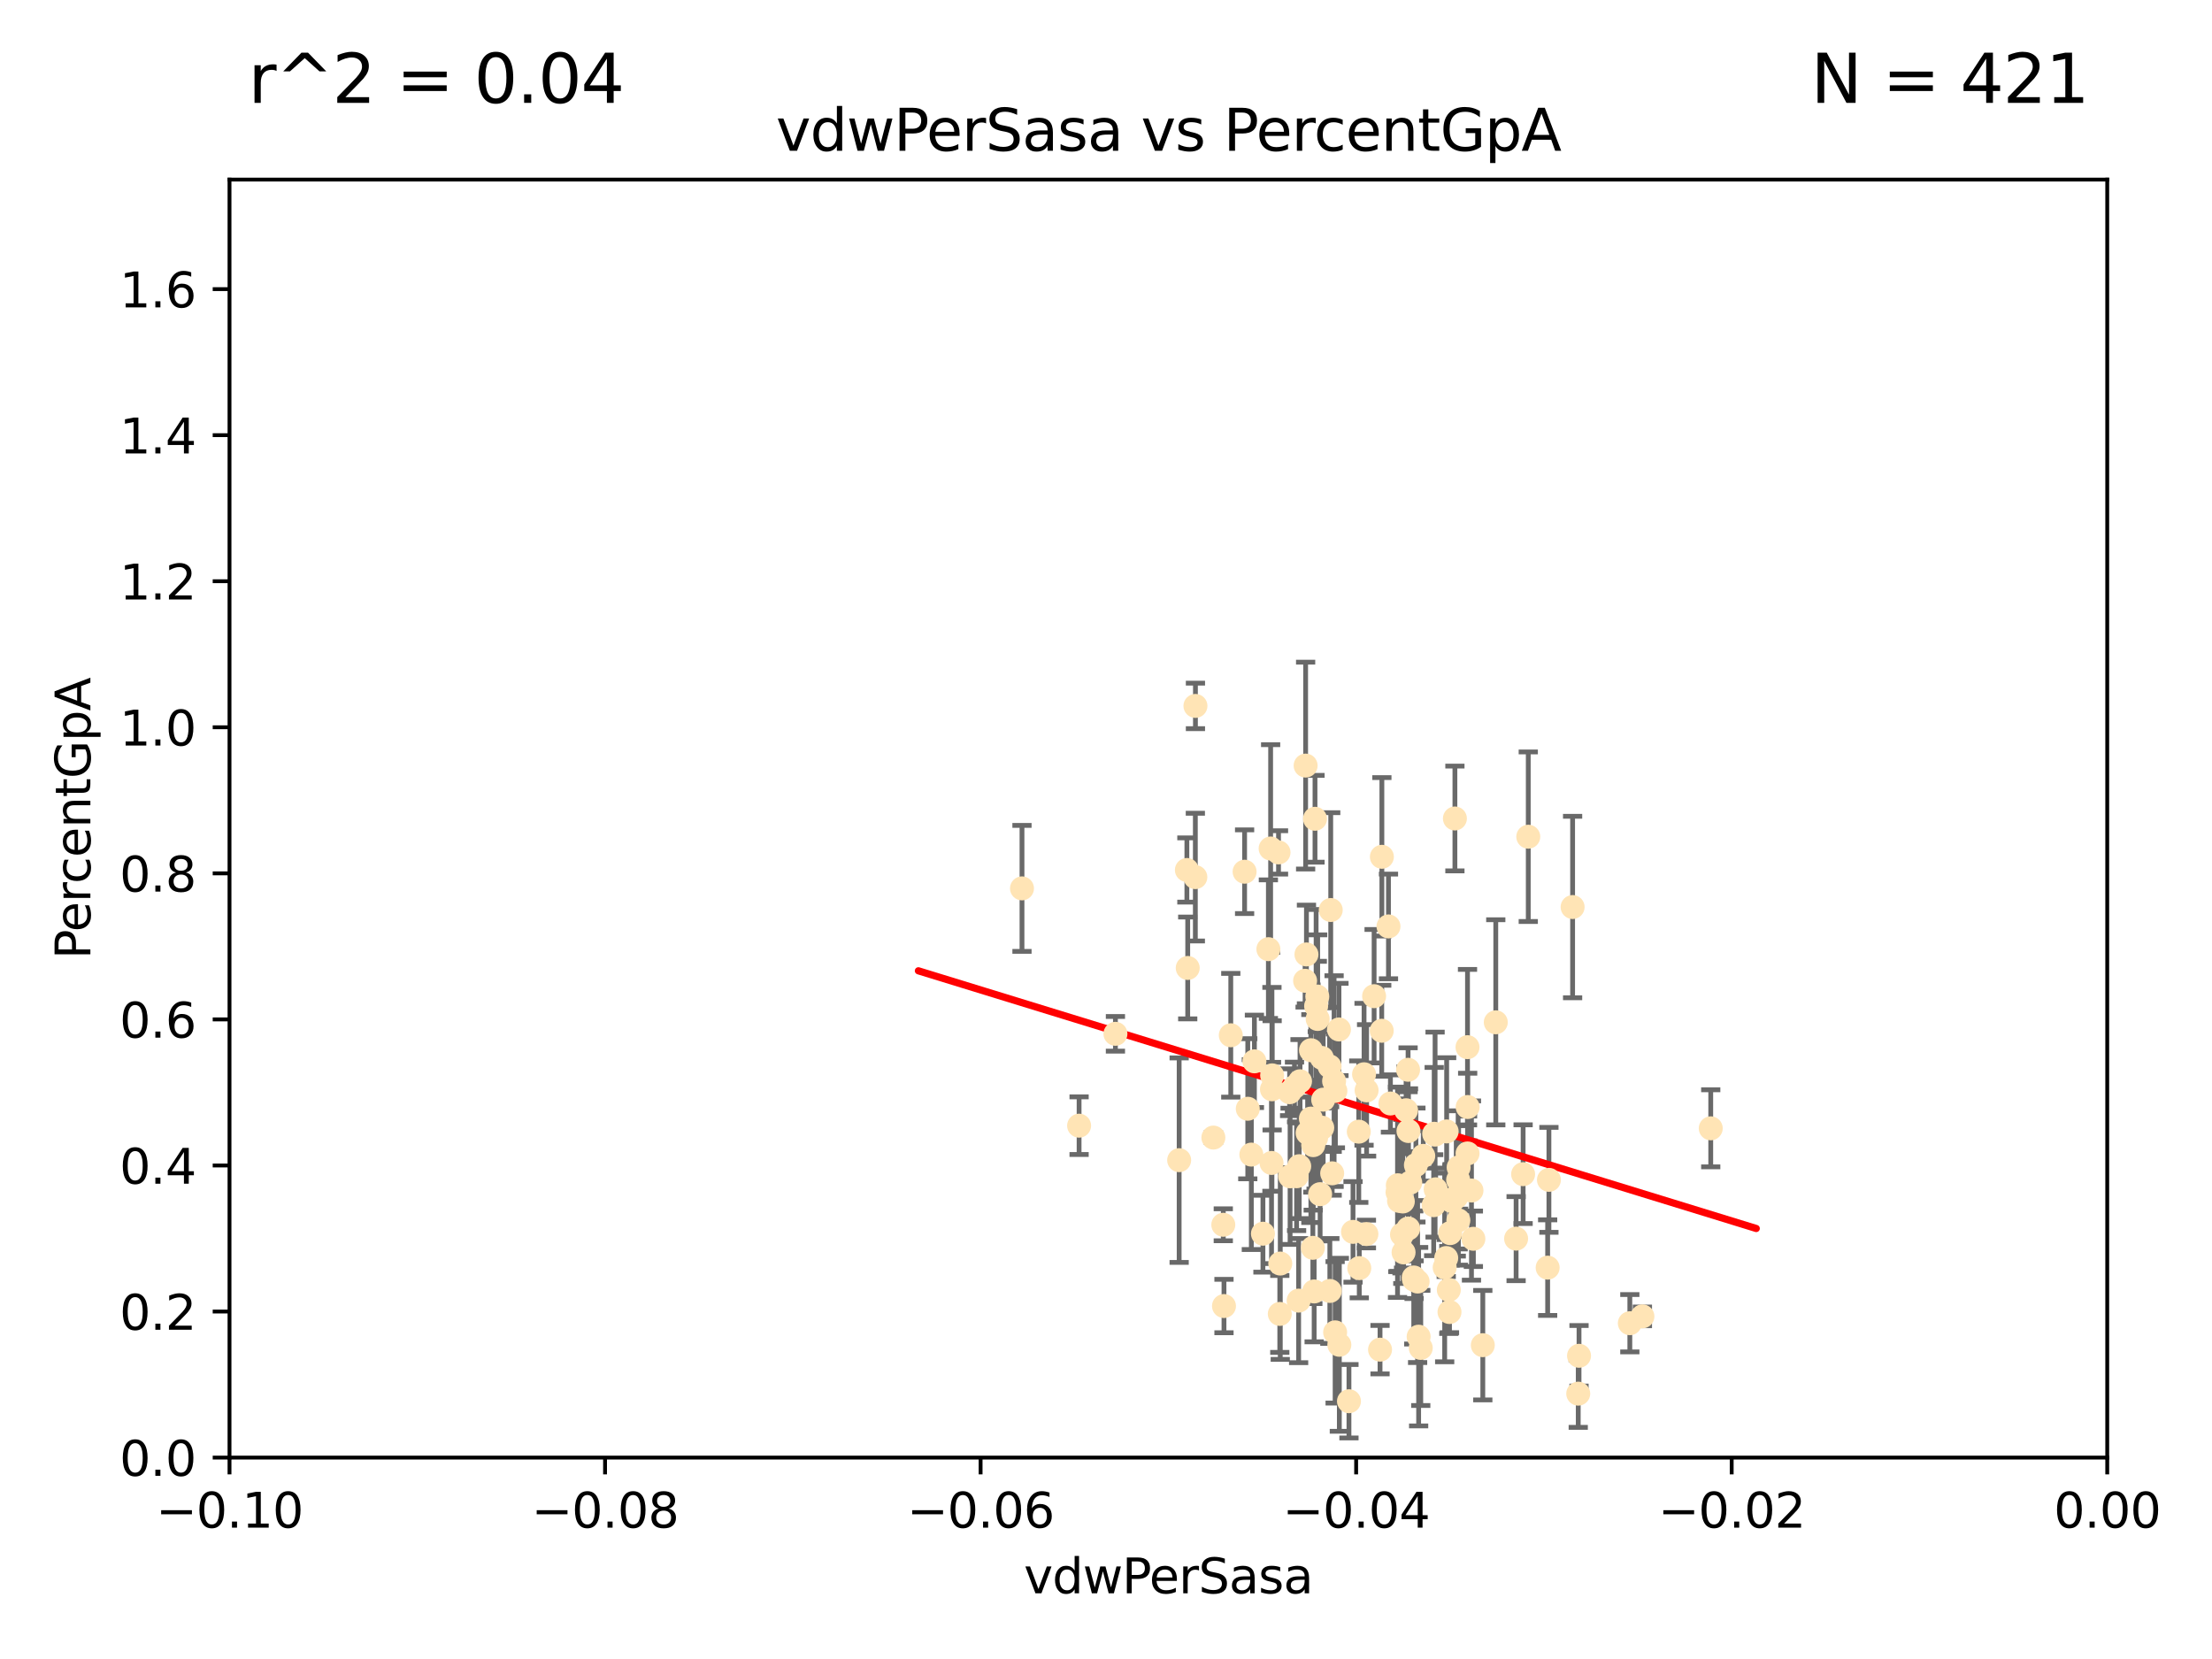 <?xml version="1.0" encoding="utf-8" standalone="no"?>
<!DOCTYPE svg PUBLIC "-//W3C//DTD SVG 1.1//EN"
  "http://www.w3.org/Graphics/SVG/1.1/DTD/svg11.dtd">
<svg xmlns:xlink="http://www.w3.org/1999/xlink" width="460.8pt" height="345.6pt" viewBox="0 0 460.8 345.6" xmlns="http://www.w3.org/2000/svg" version="1.1">
 <defs>
  <style type="text/css">*{stroke-linejoin: round; stroke-linecap: butt}</style>
 </defs>
 <g id="figure_1">
  <g id="patch_1">
   <path d="M 0 345.6 
L 460.8 345.6 
L 460.8 0 
L 0 0 
z
" style="fill: #ffffff"/>
  </g>
  <g id="axes_1">
   <g id="patch_2">
    <path d="M 47.81 303.64 
L 438.975 303.64 
L 438.975 37.411 
L 47.81 37.411 
z
" style="fill: #ffffff"/>
   </g>
   <g id="PathCollection_1">
    <defs>
     <path id="mbcf8b4adf6" d="M 0 1.118 
C 0.297 1.118 0.581 1 0.791 0.791 
C 1 0.581 1.118 0.297 1.118 0 
C 1.118 -0.297 1 -0.581 0.791 -0.791 
C 0.581 -1 0.297 -1.118 0 -1.118 
C -0.297 -1.118 -0.581 -1 -0.791 -0.791 
C -1 -0.581 -1.118 -0.297 -1.118 0 
C -1.118 0.297 -1 0.581 -0.791 0.791 
C -0.581 1 -0.297 1.118 0 1.118 
z
" style="stroke: #ffe4b5"/>
    </defs>
    <g clip-path="url(#p6c2eac9bce)">
     <use xlink:href="#mbcf8b4adf6" x="275.447" y="234.925" style="fill: #ffe4b5; stroke: #ffe4b5"/>
     <use xlink:href="#mbcf8b4adf6" x="269.664" y="226.411" style="fill: #ffe4b5; stroke: #ffe4b5"/>
     <use xlink:href="#mbcf8b4adf6" x="247.248" y="181.233" style="fill: #ffe4b5; stroke: #ffe4b5"/>
     <use xlink:href="#mbcf8b4adf6" x="273.08" y="233.021" style="fill: #ffe4b5; stroke: #ffe4b5"/>
     <use xlink:href="#mbcf8b4adf6" x="272.401" y="236.024" style="fill: #ffe4b5; stroke: #ffe4b5"/>
     <use xlink:href="#mbcf8b4adf6" x="296.49" y="240.787" style="fill: #ffe4b5; stroke: #ffe4b5"/>
     <use xlink:href="#mbcf8b4adf6" x="249.032" y="147.056" style="fill: #ffe4b5; stroke: #ffe4b5"/>
     <use xlink:href="#mbcf8b4adf6" x="259.273" y="181.594" style="fill: #ffe4b5; stroke: #ffe4b5"/>
     <use xlink:href="#mbcf8b4adf6" x="270.819" y="225.249" style="fill: #ffe4b5; stroke: #ffe4b5"/>
     <use xlink:href="#mbcf8b4adf6" x="273.569" y="238.556" style="fill: #ffe4b5; stroke: #ffe4b5"/>
     <use xlink:href="#mbcf8b4adf6" x="273.94" y="170.567" style="fill: #ffe4b5; stroke: #ffe4b5"/>
     <use xlink:href="#mbcf8b4adf6" x="276.974" y="222.145" style="fill: #ffe4b5; stroke: #ffe4b5"/>
     <use xlink:href="#mbcf8b4adf6" x="264.227" y="197.729" style="fill: #ffe4b5; stroke: #ffe4b5"/>
     <use xlink:href="#mbcf8b4adf6" x="278.931" y="214.456" style="fill: #ffe4b5; stroke: #ffe4b5"/>
     <use xlink:href="#mbcf8b4adf6" x="274.166" y="237.049" style="fill: #ffe4b5; stroke: #ffe4b5"/>
     <use xlink:href="#mbcf8b4adf6" x="293.328" y="222.856" style="fill: #ffe4b5; stroke: #ffe4b5"/>
     <use xlink:href="#mbcf8b4adf6" x="254.978" y="272.073" style="fill: #ffe4b5; stroke: #ffe4b5"/>
     <use xlink:href="#mbcf8b4adf6" x="277.917" y="225.213" style="fill: #ffe4b5; stroke: #ffe4b5"/>
     <use xlink:href="#mbcf8b4adf6" x="264.695" y="176.757" style="fill: #ffe4b5; stroke: #ffe4b5"/>
     <use xlink:href="#mbcf8b4adf6" x="212.898" y="185.065" style="fill: #ffe4b5; stroke: #ffe4b5"/>
     <use xlink:href="#mbcf8b4adf6" x="274.415" y="207.592" style="fill: #ffe4b5; stroke: #ffe4b5"/>
     <use xlink:href="#mbcf8b4adf6" x="272.158" y="198.827" style="fill: #ffe4b5; stroke: #ffe4b5"/>
     <use xlink:href="#mbcf8b4adf6" x="292.233" y="250.289" style="fill: #ffe4b5; stroke: #ffe4b5"/>
     <use xlink:href="#mbcf8b4adf6" x="273.493" y="259.945" style="fill: #ffe4b5; stroke: #ffe4b5"/>
     <use xlink:href="#mbcf8b4adf6" x="302.083" y="256.883" style="fill: #ffe4b5; stroke: #ffe4b5"/>
     <use xlink:href="#mbcf8b4adf6" x="295.528" y="278.454" style="fill: #ffe4b5; stroke: #ffe4b5"/>
     <use xlink:href="#mbcf8b4adf6" x="294.51" y="266.121" style="fill: #ffe4b5; stroke: #ffe4b5"/>
     <use xlink:href="#mbcf8b4adf6" x="270.651" y="242.941" style="fill: #ffe4b5; stroke: #ffe4b5"/>
     <use xlink:href="#mbcf8b4adf6" x="292.062" y="257.179" style="fill: #ffe4b5; stroke: #ffe4b5"/>
     <use xlink:href="#mbcf8b4adf6" x="271.877" y="204.315" style="fill: #ffe4b5; stroke: #ffe4b5"/>
     <use xlink:href="#mbcf8b4adf6" x="264.884" y="242.265" style="fill: #ffe4b5; stroke: #ffe4b5"/>
     <use xlink:href="#mbcf8b4adf6" x="232.364" y="215.363" style="fill: #ffe4b5; stroke: #ffe4b5"/>
     <use xlink:href="#mbcf8b4adf6" x="274.172" y="209.587" style="fill: #ffe4b5; stroke: #ffe4b5"/>
     <use xlink:href="#mbcf8b4adf6" x="298.769" y="236.182" style="fill: #ffe4b5; stroke: #ffe4b5"/>
     <use xlink:href="#mbcf8b4adf6" x="289.652" y="229.879" style="fill: #ffe4b5; stroke: #ffe4b5"/>
     <use xlink:href="#mbcf8b4adf6" x="256.394" y="215.664" style="fill: #ffe4b5; stroke: #ffe4b5"/>
     <use xlink:href="#mbcf8b4adf6" x="271.986" y="159.486" style="fill: #ffe4b5; stroke: #ffe4b5"/>
     <use xlink:href="#mbcf8b4adf6" x="281.859" y="256.619" style="fill: #ffe4b5; stroke: #ffe4b5"/>
     <use xlink:href="#mbcf8b4adf6" x="247.424" y="201.644" style="fill: #ffe4b5; stroke: #ffe4b5"/>
     <use xlink:href="#mbcf8b4adf6" x="291.13" y="248.374" style="fill: #ffe4b5; stroke: #ffe4b5"/>
     <use xlink:href="#mbcf8b4adf6" x="303.804" y="254.217" style="fill: #ffe4b5; stroke: #ffe4b5"/>
     <use xlink:href="#mbcf8b4adf6" x="305.743" y="230.61" style="fill: #ffe4b5; stroke: #ffe4b5"/>
     <use xlink:href="#mbcf8b4adf6" x="291.442" y="250.156" style="fill: #ffe4b5; stroke: #ffe4b5"/>
     <use xlink:href="#mbcf8b4adf6" x="293.78" y="246.351" style="fill: #ffe4b5; stroke: #ffe4b5"/>
     <use xlink:href="#mbcf8b4adf6" x="275.003" y="248.766" style="fill: #ffe4b5; stroke: #ffe4b5"/>
     <use xlink:href="#mbcf8b4adf6" x="277.517" y="244.425" style="fill: #ffe4b5; stroke: #ffe4b5"/>
     <use xlink:href="#mbcf8b4adf6" x="277.215" y="189.571" style="fill: #ffe4b5; stroke: #ffe4b5"/>
     <use xlink:href="#mbcf8b4adf6" x="266.34" y="177.573" style="fill: #ffe4b5; stroke: #ffe4b5"/>
     <use xlink:href="#mbcf8b4adf6" x="284.686" y="227.141" style="fill: #ffe4b5; stroke: #ffe4b5"/>
     <use xlink:href="#mbcf8b4adf6" x="274.492" y="212.269" style="fill: #ffe4b5; stroke: #ffe4b5"/>
     <use xlink:href="#mbcf8b4adf6" x="245.639" y="241.685" style="fill: #ffe4b5; stroke: #ffe4b5"/>
     <use xlink:href="#mbcf8b4adf6" x="295.314" y="266.966" style="fill: #ffe4b5; stroke: #ffe4b5"/>
     <use xlink:href="#mbcf8b4adf6" x="303.758" y="245.794" style="fill: #ffe4b5; stroke: #ffe4b5"/>
     <use xlink:href="#mbcf8b4adf6" x="295.97" y="280.798" style="fill: #ffe4b5; stroke: #ffe4b5"/>
     <use xlink:href="#mbcf8b4adf6" x="289.245" y="192.99" style="fill: #ffe4b5; stroke: #ffe4b5"/>
     <use xlink:href="#mbcf8b4adf6" x="224.795" y="234.499" style="fill: #ffe4b5; stroke: #ffe4b5"/>
     <use xlink:href="#mbcf8b4adf6" x="275.645" y="229.08" style="fill: #ffe4b5; stroke: #ffe4b5"/>
     <use xlink:href="#mbcf8b4adf6" x="284.158" y="223.789" style="fill: #ffe4b5; stroke: #ffe4b5"/>
     <use xlink:href="#mbcf8b4adf6" x="270.529" y="270.942" style="fill: #ffe4b5; stroke: #ffe4b5"/>
     <use xlink:href="#mbcf8b4adf6" x="308.896" y="280.225" style="fill: #ffe4b5; stroke: #ffe4b5"/>
     <use xlink:href="#mbcf8b4adf6" x="303.365" y="249.368" style="fill: #ffe4b5; stroke: #ffe4b5"/>
     <use xlink:href="#mbcf8b4adf6" x="302.467" y="250.219" style="fill: #ffe4b5; stroke: #ffe4b5"/>
     <use xlink:href="#mbcf8b4adf6" x="261.318" y="221.096" style="fill: #ffe4b5; stroke: #ffe4b5"/>
     <use xlink:href="#mbcf8b4adf6" x="303.858" y="243.187" style="fill: #ffe4b5; stroke: #ffe4b5"/>
     <use xlink:href="#mbcf8b4adf6" x="301.364" y="235.695" style="fill: #ffe4b5; stroke: #ffe4b5"/>
     <use xlink:href="#mbcf8b4adf6" x="284.648" y="257.072" style="fill: #ffe4b5; stroke: #ffe4b5"/>
     <use xlink:href="#mbcf8b4adf6" x="277.031" y="268.929" style="fill: #ffe4b5; stroke: #ffe4b5"/>
     <use xlink:href="#mbcf8b4adf6" x="278.132" y="277.551" style="fill: #ffe4b5; stroke: #ffe4b5"/>
     <use xlink:href="#mbcf8b4adf6" x="268.749" y="245.048" style="fill: #ffe4b5; stroke: #ffe4b5"/>
     <use xlink:href="#mbcf8b4adf6" x="252.769" y="236.977" style="fill: #ffe4b5; stroke: #ffe4b5"/>
     <use xlink:href="#mbcf8b4adf6" x="293.411" y="235.615" style="fill: #ffe4b5; stroke: #ffe4b5"/>
     <use xlink:href="#mbcf8b4adf6" x="322.403" y="264.074" style="fill: #ffe4b5; stroke: #ffe4b5"/>
     <use xlink:href="#mbcf8b4adf6" x="259.934" y="230.974" style="fill: #ffe4b5; stroke: #ffe4b5"/>
     <use xlink:href="#mbcf8b4adf6" x="264.969" y="226.92" style="fill: #ffe4b5; stroke: #ffe4b5"/>
     <use xlink:href="#mbcf8b4adf6" x="301.956" y="273.317" style="fill: #ffe4b5; stroke: #ffe4b5"/>
     <use xlink:href="#mbcf8b4adf6" x="286.252" y="207.524" style="fill: #ffe4b5; stroke: #ffe4b5"/>
     <use xlink:href="#mbcf8b4adf6" x="300.953" y="264.031" style="fill: #ffe4b5; stroke: #ffe4b5"/>
     <use xlink:href="#mbcf8b4adf6" x="311.598" y="212.964" style="fill: #ffe4b5; stroke: #ffe4b5"/>
     <use xlink:href="#mbcf8b4adf6" x="260.677" y="240.526" style="fill: #ffe4b5; stroke: #ffe4b5"/>
     <use xlink:href="#mbcf8b4adf6" x="302.508" y="249.862" style="fill: #ffe4b5; stroke: #ffe4b5"/>
     <use xlink:href="#mbcf8b4adf6" x="275.371" y="220.387" style="fill: #ffe4b5; stroke: #ffe4b5"/>
     <use xlink:href="#mbcf8b4adf6" x="328.776" y="290.323" style="fill: #ffe4b5; stroke: #ffe4b5"/>
     <use xlink:href="#mbcf8b4adf6" x="287.487" y="281.157" style="fill: #ffe4b5; stroke: #ffe4b5"/>
     <use xlink:href="#mbcf8b4adf6" x="294.579" y="266.582" style="fill: #ffe4b5; stroke: #ffe4b5"/>
     <use xlink:href="#mbcf8b4adf6" x="318.366" y="174.301" style="fill: #ffe4b5; stroke: #ffe4b5"/>
     <use xlink:href="#mbcf8b4adf6" x="356.379" y="235.05" style="fill: #ffe4b5; stroke: #ffe4b5"/>
     <use xlink:href="#mbcf8b4adf6" x="273.762" y="269.032" style="fill: #ffe4b5; stroke: #ffe4b5"/>
     <use xlink:href="#mbcf8b4adf6" x="301.814" y="268.709" style="fill: #ffe4b5; stroke: #ffe4b5"/>
     <use xlink:href="#mbcf8b4adf6" x="322.669" y="245.785" style="fill: #ffe4b5; stroke: #ffe4b5"/>
     <use xlink:href="#mbcf8b4adf6" x="301.275" y="262.072" style="fill: #ffe4b5; stroke: #ffe4b5"/>
     <use xlink:href="#mbcf8b4adf6" x="268.649" y="227.528" style="fill: #ffe4b5; stroke: #ffe4b5"/>
     <use xlink:href="#mbcf8b4adf6" x="298.954" y="236.359" style="fill: #ffe4b5; stroke: #ffe4b5"/>
     <use xlink:href="#mbcf8b4adf6" x="315.832" y="258.03" style="fill: #ffe4b5; stroke: #ffe4b5"/>
     <use xlink:href="#mbcf8b4adf6" x="292.914" y="231.285" style="fill: #ffe4b5; stroke: #ffe4b5"/>
     <use xlink:href="#mbcf8b4adf6" x="283.161" y="264.173" style="fill: #ffe4b5; stroke: #ffe4b5"/>
     <use xlink:href="#mbcf8b4adf6" x="278.186" y="227.252" style="fill: #ffe4b5; stroke: #ffe4b5"/>
     <use xlink:href="#mbcf8b4adf6" x="283.059" y="235.745" style="fill: #ffe4b5; stroke: #ffe4b5"/>
     <use xlink:href="#mbcf8b4adf6" x="292.39" y="260.898" style="fill: #ffe4b5; stroke: #ffe4b5"/>
     <use xlink:href="#mbcf8b4adf6" x="263.094" y="257.002" style="fill: #ffe4b5; stroke: #ffe4b5"/>
     <use xlink:href="#mbcf8b4adf6" x="265.009" y="224.019" style="fill: #ffe4b5; stroke: #ffe4b5"/>
     <use xlink:href="#mbcf8b4adf6" x="249.012" y="182.721" style="fill: #ffe4b5; stroke: #ffe4b5"/>
     <use xlink:href="#mbcf8b4adf6" x="306.931" y="258.061" style="fill: #ffe4b5; stroke: #ffe4b5"/>
     <use xlink:href="#mbcf8b4adf6" x="281.013" y="291.9" style="fill: #ffe4b5; stroke: #ffe4b5"/>
     <use xlink:href="#mbcf8b4adf6" x="287.839" y="214.727" style="fill: #ffe4b5; stroke: #ffe4b5"/>
     <use xlink:href="#mbcf8b4adf6" x="299.073" y="247.753" style="fill: #ffe4b5; stroke: #ffe4b5"/>
     <use xlink:href="#mbcf8b4adf6" x="293.36" y="255.921" style="fill: #ffe4b5; stroke: #ffe4b5"/>
     <use xlink:href="#mbcf8b4adf6" x="317.293" y="244.603" style="fill: #ffe4b5; stroke: #ffe4b5"/>
     <use xlink:href="#mbcf8b4adf6" x="339.524" y="275.649" style="fill: #ffe4b5; stroke: #ffe4b5"/>
     <use xlink:href="#mbcf8b4adf6" x="266.604" y="273.715" style="fill: #ffe4b5; stroke: #ffe4b5"/>
     <use xlink:href="#mbcf8b4adf6" x="327.603" y="188.952" style="fill: #ffe4b5; stroke: #ffe4b5"/>
     <use xlink:href="#mbcf8b4adf6" x="287.871" y="178.487" style="fill: #ffe4b5; stroke: #ffe4b5"/>
     <use xlink:href="#mbcf8b4adf6" x="254.834" y="255.142" style="fill: #ffe4b5; stroke: #ffe4b5"/>
     <use xlink:href="#mbcf8b4adf6" x="279.009" y="280.144" style="fill: #ffe4b5; stroke: #ffe4b5"/>
     <use xlink:href="#mbcf8b4adf6" x="266.702" y="263.219" style="fill: #ffe4b5; stroke: #ffe4b5"/>
     <use xlink:href="#mbcf8b4adf6" x="291.194" y="246.911" style="fill: #ffe4b5; stroke: #ffe4b5"/>
     <use xlink:href="#mbcf8b4adf6" x="305.718" y="240.283" style="fill: #ffe4b5; stroke: #ffe4b5"/>
     <use xlink:href="#mbcf8b4adf6" x="305.708" y="218.143" style="fill: #ffe4b5; stroke: #ffe4b5"/>
     <use xlink:href="#mbcf8b4adf6" x="306.535" y="248.009" style="fill: #ffe4b5; stroke: #ffe4b5"/>
     <use xlink:href="#mbcf8b4adf6" x="303.084" y="170.505" style="fill: #ffe4b5; stroke: #ffe4b5"/>
     <use xlink:href="#mbcf8b4adf6" x="273.102" y="218.781" style="fill: #ffe4b5; stroke: #ffe4b5"/>
     <use xlink:href="#mbcf8b4adf6" x="342.144" y="274.226" style="fill: #ffe4b5; stroke: #ffe4b5"/>
     <use xlink:href="#mbcf8b4adf6" x="298.661" y="251.06" style="fill: #ffe4b5; stroke: #ffe4b5"/>
     <use xlink:href="#mbcf8b4adf6" x="294.958" y="242.696" style="fill: #ffe4b5; stroke: #ffe4b5"/>
     <use xlink:href="#mbcf8b4adf6" x="270.104" y="245.033" style="fill: #ffe4b5; stroke: #ffe4b5"/>
     <use xlink:href="#mbcf8b4adf6" x="328.94" y="282.435" style="fill: #ffe4b5; stroke: #ffe4b5"/>
    </g>
   </g>
   <g id="matplotlib.axis_1">
    <g id="xtick_1">
     <g id="line2d_1">
      <defs>
       <path id="m517b96f69e" d="M 0 0 
L 0 3.5 
" style="stroke: #000000; stroke-width: 0.8"/>
      </defs>
      <g>
       <use xlink:href="#m517b96f69e" x="47.81" y="303.64" style="stroke: #000000; stroke-width: 0.8"/>
      </g>
     </g>
     <g id="text_1">
      <!-- −0.10 -->
      <g transform="translate(32.487 318.238)scale(0.1 -0.1)">
       <defs>
        <path id="DejaVuSans-2212" d="M 678 2272 
L 4684 2272 
L 4684 1741 
L 678 1741 
L 678 2272 
z
" transform="scale(0.016)"/>
        <path id="DejaVuSans-30" d="M 2034 4250 
Q 1547 4250 1301 3770 
Q 1056 3291 1056 2328 
Q 1056 1369 1301 889 
Q 1547 409 2034 409 
Q 2525 409 2770 889 
Q 3016 1369 3016 2328 
Q 3016 3291 2770 3770 
Q 2525 4250 2034 4250 
z
M 2034 4750 
Q 2819 4750 3233 4129 
Q 3647 3509 3647 2328 
Q 3647 1150 3233 529 
Q 2819 -91 2034 -91 
Q 1250 -91 836 529 
Q 422 1150 422 2328 
Q 422 3509 836 4129 
Q 1250 4750 2034 4750 
z
" transform="scale(0.016)"/>
        <path id="DejaVuSans-2e" d="M 684 794 
L 1344 794 
L 1344 0 
L 684 0 
L 684 794 
z
" transform="scale(0.016)"/>
        <path id="DejaVuSans-31" d="M 794 531 
L 1825 531 
L 1825 4091 
L 703 3866 
L 703 4441 
L 1819 4666 
L 2450 4666 
L 2450 531 
L 3481 531 
L 3481 0 
L 794 0 
L 794 531 
z
" transform="scale(0.016)"/>
       </defs>
       <use xlink:href="#DejaVuSans-2212"/>
       <use xlink:href="#DejaVuSans-30" x="83.789"/>
       <use xlink:href="#DejaVuSans-2e" x="147.412"/>
       <use xlink:href="#DejaVuSans-31" x="179.199"/>
       <use xlink:href="#DejaVuSans-30" x="242.822"/>
      </g>
     </g>
    </g>
    <g id="xtick_2">
     <g id="line2d_2">
      <g>
       <use xlink:href="#m517b96f69e" x="126.043" y="303.64" style="stroke: #000000; stroke-width: 0.8"/>
      </g>
     </g>
     <g id="text_2">
      <!-- −0.08 -->
      <g transform="translate(110.72 318.238)scale(0.1 -0.1)">
       <defs>
        <path id="DejaVuSans-38" d="M 2034 2216 
Q 1584 2216 1326 1975 
Q 1069 1734 1069 1313 
Q 1069 891 1326 650 
Q 1584 409 2034 409 
Q 2484 409 2743 651 
Q 3003 894 3003 1313 
Q 3003 1734 2745 1975 
Q 2488 2216 2034 2216 
z
M 1403 2484 
Q 997 2584 770 2862 
Q 544 3141 544 3541 
Q 544 4100 942 4425 
Q 1341 4750 2034 4750 
Q 2731 4750 3128 4425 
Q 3525 4100 3525 3541 
Q 3525 3141 3298 2862 
Q 3072 2584 2669 2484 
Q 3125 2378 3379 2068 
Q 3634 1759 3634 1313 
Q 3634 634 3220 271 
Q 2806 -91 2034 -91 
Q 1263 -91 848 271 
Q 434 634 434 1313 
Q 434 1759 690 2068 
Q 947 2378 1403 2484 
z
M 1172 3481 
Q 1172 3119 1398 2916 
Q 1625 2713 2034 2713 
Q 2441 2713 2670 2916 
Q 2900 3119 2900 3481 
Q 2900 3844 2670 4047 
Q 2441 4250 2034 4250 
Q 1625 4250 1398 4047 
Q 1172 3844 1172 3481 
z
" transform="scale(0.016)"/>
       </defs>
       <use xlink:href="#DejaVuSans-2212"/>
       <use xlink:href="#DejaVuSans-30" x="83.789"/>
       <use xlink:href="#DejaVuSans-2e" x="147.412"/>
       <use xlink:href="#DejaVuSans-30" x="179.199"/>
       <use xlink:href="#DejaVuSans-38" x="242.822"/>
      </g>
     </g>
    </g>
    <g id="xtick_3">
     <g id="line2d_3">
      <g>
       <use xlink:href="#m517b96f69e" x="204.276" y="303.64" style="stroke: #000000; stroke-width: 0.8"/>
      </g>
     </g>
     <g id="text_3">
      <!-- −0.06 -->
      <g transform="translate(188.953 318.238)scale(0.1 -0.1)">
       <defs>
        <path id="DejaVuSans-36" d="M 2113 2584 
Q 1688 2584 1439 2293 
Q 1191 2003 1191 1497 
Q 1191 994 1439 701 
Q 1688 409 2113 409 
Q 2538 409 2786 701 
Q 3034 994 3034 1497 
Q 3034 2003 2786 2293 
Q 2538 2584 2113 2584 
z
M 3366 4563 
L 3366 3988 
Q 3128 4100 2886 4159 
Q 2644 4219 2406 4219 
Q 1781 4219 1451 3797 
Q 1122 3375 1075 2522 
Q 1259 2794 1537 2939 
Q 1816 3084 2150 3084 
Q 2853 3084 3261 2657 
Q 3669 2231 3669 1497 
Q 3669 778 3244 343 
Q 2819 -91 2113 -91 
Q 1303 -91 875 529 
Q 447 1150 447 2328 
Q 447 3434 972 4092 
Q 1497 4750 2381 4750 
Q 2619 4750 2861 4703 
Q 3103 4656 3366 4563 
z
" transform="scale(0.016)"/>
       </defs>
       <use xlink:href="#DejaVuSans-2212"/>
       <use xlink:href="#DejaVuSans-30" x="83.789"/>
       <use xlink:href="#DejaVuSans-2e" x="147.412"/>
       <use xlink:href="#DejaVuSans-30" x="179.199"/>
       <use xlink:href="#DejaVuSans-36" x="242.822"/>
      </g>
     </g>
    </g>
    <g id="xtick_4">
     <g id="line2d_4">
      <g>
       <use xlink:href="#m517b96f69e" x="282.509" y="303.64" style="stroke: #000000; stroke-width: 0.8"/>
      </g>
     </g>
     <g id="text_4">
      <!-- −0.04 -->
      <g transform="translate(267.186 318.238)scale(0.1 -0.1)">
       <defs>
        <path id="DejaVuSans-34" d="M 2419 4116 
L 825 1625 
L 2419 1625 
L 2419 4116 
z
M 2253 4666 
L 3047 4666 
L 3047 1625 
L 3713 1625 
L 3713 1100 
L 3047 1100 
L 3047 0 
L 2419 0 
L 2419 1100 
L 313 1100 
L 313 1709 
L 2253 4666 
z
" transform="scale(0.016)"/>
       </defs>
       <use xlink:href="#DejaVuSans-2212"/>
       <use xlink:href="#DejaVuSans-30" x="83.789"/>
       <use xlink:href="#DejaVuSans-2e" x="147.412"/>
       <use xlink:href="#DejaVuSans-30" x="179.199"/>
       <use xlink:href="#DejaVuSans-34" x="242.822"/>
      </g>
     </g>
    </g>
    <g id="xtick_5">
     <g id="line2d_5">
      <g>
       <use xlink:href="#m517b96f69e" x="360.742" y="303.64" style="stroke: #000000; stroke-width: 0.8"/>
      </g>
     </g>
     <g id="text_5">
      <!-- −0.02 -->
      <g transform="translate(345.419 318.238)scale(0.1 -0.1)">
       <defs>
        <path id="DejaVuSans-32" d="M 1228 531 
L 3431 531 
L 3431 0 
L 469 0 
L 469 531 
Q 828 903 1448 1529 
Q 2069 2156 2228 2338 
Q 2531 2678 2651 2914 
Q 2772 3150 2772 3378 
Q 2772 3750 2511 3984 
Q 2250 4219 1831 4219 
Q 1534 4219 1204 4116 
Q 875 4013 500 3803 
L 500 4441 
Q 881 4594 1212 4672 
Q 1544 4750 1819 4750 
Q 2544 4750 2975 4387 
Q 3406 4025 3406 3419 
Q 3406 3131 3298 2873 
Q 3191 2616 2906 2266 
Q 2828 2175 2409 1742 
Q 1991 1309 1228 531 
z
" transform="scale(0.016)"/>
       </defs>
       <use xlink:href="#DejaVuSans-2212"/>
       <use xlink:href="#DejaVuSans-30" x="83.789"/>
       <use xlink:href="#DejaVuSans-2e" x="147.412"/>
       <use xlink:href="#DejaVuSans-30" x="179.199"/>
       <use xlink:href="#DejaVuSans-32" x="242.822"/>
      </g>
     </g>
    </g>
    <g id="xtick_6">
     <g id="line2d_6">
      <g>
       <use xlink:href="#m517b96f69e" x="438.975" y="303.64" style="stroke: #000000; stroke-width: 0.8"/>
      </g>
     </g>
     <g id="text_6">
      <!-- 0.00 -->
      <g transform="translate(427.842 318.238)scale(0.1 -0.1)">
       <use xlink:href="#DejaVuSans-30"/>
       <use xlink:href="#DejaVuSans-2e" x="63.623"/>
       <use xlink:href="#DejaVuSans-30" x="95.41"/>
       <use xlink:href="#DejaVuSans-30" x="159.033"/>
      </g>
     </g>
    </g>
    <g id="text_7">
     <!-- vdwPerSasa -->
     <g transform="translate(213.297 331.917)scale(0.1 -0.1)">
      <defs>
       <path id="DejaVuSans-76" d="M 191 3500 
L 800 3500 
L 1894 563 
L 2988 3500 
L 3597 3500 
L 2284 0 
L 1503 0 
L 191 3500 
z
" transform="scale(0.016)"/>
       <path id="DejaVuSans-64" d="M 2906 2969 
L 2906 4863 
L 3481 4863 
L 3481 0 
L 2906 0 
L 2906 525 
Q 2725 213 2448 61 
Q 2172 -91 1784 -91 
Q 1150 -91 751 415 
Q 353 922 353 1747 
Q 353 2572 751 3078 
Q 1150 3584 1784 3584 
Q 2172 3584 2448 3432 
Q 2725 3281 2906 2969 
z
M 947 1747 
Q 947 1113 1208 752 
Q 1469 391 1925 391 
Q 2381 391 2643 752 
Q 2906 1113 2906 1747 
Q 2906 2381 2643 2742 
Q 2381 3103 1925 3103 
Q 1469 3103 1208 2742 
Q 947 2381 947 1747 
z
" transform="scale(0.016)"/>
       <path id="DejaVuSans-77" d="M 269 3500 
L 844 3500 
L 1563 769 
L 2278 3500 
L 2956 3500 
L 3675 769 
L 4391 3500 
L 4966 3500 
L 4050 0 
L 3372 0 
L 2619 2869 
L 1863 0 
L 1184 0 
L 269 3500 
z
" transform="scale(0.016)"/>
       <path id="DejaVuSans-50" d="M 1259 4147 
L 1259 2394 
L 2053 2394 
Q 2494 2394 2734 2622 
Q 2975 2850 2975 3272 
Q 2975 3691 2734 3919 
Q 2494 4147 2053 4147 
L 1259 4147 
z
M 628 4666 
L 2053 4666 
Q 2838 4666 3239 4311 
Q 3641 3956 3641 3272 
Q 3641 2581 3239 2228 
Q 2838 1875 2053 1875 
L 1259 1875 
L 1259 0 
L 628 0 
L 628 4666 
z
" transform="scale(0.016)"/>
       <path id="DejaVuSans-65" d="M 3597 1894 
L 3597 1613 
L 953 1613 
Q 991 1019 1311 708 
Q 1631 397 2203 397 
Q 2534 397 2845 478 
Q 3156 559 3463 722 
L 3463 178 
Q 3153 47 2828 -22 
Q 2503 -91 2169 -91 
Q 1331 -91 842 396 
Q 353 884 353 1716 
Q 353 2575 817 3079 
Q 1281 3584 2069 3584 
Q 2775 3584 3186 3129 
Q 3597 2675 3597 1894 
z
M 3022 2063 
Q 3016 2534 2758 2815 
Q 2500 3097 2075 3097 
Q 1594 3097 1305 2825 
Q 1016 2553 972 2059 
L 3022 2063 
z
" transform="scale(0.016)"/>
       <path id="DejaVuSans-72" d="M 2631 2963 
Q 2534 3019 2420 3045 
Q 2306 3072 2169 3072 
Q 1681 3072 1420 2755 
Q 1159 2438 1159 1844 
L 1159 0 
L 581 0 
L 581 3500 
L 1159 3500 
L 1159 2956 
Q 1341 3275 1631 3429 
Q 1922 3584 2338 3584 
Q 2397 3584 2469 3576 
Q 2541 3569 2628 3553 
L 2631 2963 
z
" transform="scale(0.016)"/>
       <path id="DejaVuSans-53" d="M 3425 4513 
L 3425 3897 
Q 3066 4069 2747 4153 
Q 2428 4238 2131 4238 
Q 1616 4238 1336 4038 
Q 1056 3838 1056 3469 
Q 1056 3159 1242 3001 
Q 1428 2844 1947 2747 
L 2328 2669 
Q 3034 2534 3370 2195 
Q 3706 1856 3706 1288 
Q 3706 609 3251 259 
Q 2797 -91 1919 -91 
Q 1588 -91 1214 -16 
Q 841 59 441 206 
L 441 856 
Q 825 641 1194 531 
Q 1563 422 1919 422 
Q 2459 422 2753 634 
Q 3047 847 3047 1241 
Q 3047 1584 2836 1778 
Q 2625 1972 2144 2069 
L 1759 2144 
Q 1053 2284 737 2584 
Q 422 2884 422 3419 
Q 422 4038 858 4394 
Q 1294 4750 2059 4750 
Q 2388 4750 2728 4690 
Q 3069 4631 3425 4513 
z
" transform="scale(0.016)"/>
       <path id="DejaVuSans-61" d="M 2194 1759 
Q 1497 1759 1228 1600 
Q 959 1441 959 1056 
Q 959 750 1161 570 
Q 1363 391 1709 391 
Q 2188 391 2477 730 
Q 2766 1069 2766 1631 
L 2766 1759 
L 2194 1759 
z
M 3341 1997 
L 3341 0 
L 2766 0 
L 2766 531 
Q 2569 213 2275 61 
Q 1981 -91 1556 -91 
Q 1019 -91 701 211 
Q 384 513 384 1019 
Q 384 1609 779 1909 
Q 1175 2209 1959 2209 
L 2766 2209 
L 2766 2266 
Q 2766 2663 2505 2880 
Q 2244 3097 1772 3097 
Q 1472 3097 1187 3025 
Q 903 2953 641 2809 
L 641 3341 
Q 956 3463 1253 3523 
Q 1550 3584 1831 3584 
Q 2591 3584 2966 3190 
Q 3341 2797 3341 1997 
z
" transform="scale(0.016)"/>
       <path id="DejaVuSans-73" d="M 2834 3397 
L 2834 2853 
Q 2591 2978 2328 3040 
Q 2066 3103 1784 3103 
Q 1356 3103 1142 2972 
Q 928 2841 928 2578 
Q 928 2378 1081 2264 
Q 1234 2150 1697 2047 
L 1894 2003 
Q 2506 1872 2764 1633 
Q 3022 1394 3022 966 
Q 3022 478 2636 193 
Q 2250 -91 1575 -91 
Q 1294 -91 989 -36 
Q 684 19 347 128 
L 347 722 
Q 666 556 975 473 
Q 1284 391 1588 391 
Q 1994 391 2212 530 
Q 2431 669 2431 922 
Q 2431 1156 2273 1281 
Q 2116 1406 1581 1522 
L 1381 1569 
Q 847 1681 609 1914 
Q 372 2147 372 2553 
Q 372 3047 722 3315 
Q 1072 3584 1716 3584 
Q 2034 3584 2315 3537 
Q 2597 3491 2834 3397 
z
" transform="scale(0.016)"/>
      </defs>
      <use xlink:href="#DejaVuSans-76"/>
      <use xlink:href="#DejaVuSans-64" x="59.18"/>
      <use xlink:href="#DejaVuSans-77" x="122.656"/>
      <use xlink:href="#DejaVuSans-50" x="204.443"/>
      <use xlink:href="#DejaVuSans-65" x="261.121"/>
      <use xlink:href="#DejaVuSans-72" x="322.645"/>
      <use xlink:href="#DejaVuSans-53" x="363.758"/>
      <use xlink:href="#DejaVuSans-61" x="427.234"/>
      <use xlink:href="#DejaVuSans-73" x="488.514"/>
      <use xlink:href="#DejaVuSans-61" x="540.613"/>
     </g>
    </g>
   </g>
   <g id="matplotlib.axis_2">
    <g id="ytick_1">
     <g id="line2d_7">
      <defs>
       <path id="m19f0132c2a" d="M 0 0 
L -3.5 0 
" style="stroke: #000000; stroke-width: 0.8"/>
      </defs>
      <g>
       <use xlink:href="#m19f0132c2a" x="47.81" y="303.64" style="stroke: #000000; stroke-width: 0.8"/>
      </g>
     </g>
     <g id="text_8">
      <!-- 0.0 -->
      <g transform="translate(24.907 307.439)scale(0.1 -0.1)">
       <use xlink:href="#DejaVuSans-30"/>
       <use xlink:href="#DejaVuSans-2e" x="63.623"/>
       <use xlink:href="#DejaVuSans-30" x="95.41"/>
      </g>
     </g>
    </g>
    <g id="ytick_2">
     <g id="line2d_8">
      <g>
       <use xlink:href="#m19f0132c2a" x="47.81" y="273.214" style="stroke: #000000; stroke-width: 0.8"/>
      </g>
     </g>
     <g id="text_9">
      <!-- 0.2 -->
      <g transform="translate(24.907 277.013)scale(0.1 -0.1)">
       <use xlink:href="#DejaVuSans-30"/>
       <use xlink:href="#DejaVuSans-2e" x="63.623"/>
       <use xlink:href="#DejaVuSans-32" x="95.41"/>
      </g>
     </g>
    </g>
    <g id="ytick_3">
     <g id="line2d_9">
      <g>
       <use xlink:href="#m19f0132c2a" x="47.81" y="242.788" style="stroke: #000000; stroke-width: 0.8"/>
      </g>
     </g>
     <g id="text_10">
      <!-- 0.4 -->
      <g transform="translate(24.907 246.587)scale(0.1 -0.1)">
       <use xlink:href="#DejaVuSans-30"/>
       <use xlink:href="#DejaVuSans-2e" x="63.623"/>
       <use xlink:href="#DejaVuSans-34" x="95.41"/>
      </g>
     </g>
    </g>
    <g id="ytick_4">
     <g id="line2d_10">
      <g>
       <use xlink:href="#m19f0132c2a" x="47.81" y="212.362" style="stroke: #000000; stroke-width: 0.8"/>
      </g>
     </g>
     <g id="text_11">
      <!-- 0.6 -->
      <g transform="translate(24.907 216.161)scale(0.1 -0.1)">
       <use xlink:href="#DejaVuSans-30"/>
       <use xlink:href="#DejaVuSans-2e" x="63.623"/>
       <use xlink:href="#DejaVuSans-36" x="95.41"/>
      </g>
     </g>
    </g>
    <g id="ytick_5">
     <g id="line2d_11">
      <g>
       <use xlink:href="#m19f0132c2a" x="47.81" y="181.935" style="stroke: #000000; stroke-width: 0.8"/>
      </g>
     </g>
     <g id="text_12">
      <!-- 0.8 -->
      <g transform="translate(24.907 185.735)scale(0.1 -0.1)">
       <use xlink:href="#DejaVuSans-30"/>
       <use xlink:href="#DejaVuSans-2e" x="63.623"/>
       <use xlink:href="#DejaVuSans-38" x="95.41"/>
      </g>
     </g>
    </g>
    <g id="ytick_6">
     <g id="line2d_12">
      <g>
       <use xlink:href="#m19f0132c2a" x="47.81" y="151.509" style="stroke: #000000; stroke-width: 0.8"/>
      </g>
     </g>
     <g id="text_13">
      <!-- 1.0 -->
      <g transform="translate(24.907 155.308)scale(0.1 -0.1)">
       <use xlink:href="#DejaVuSans-31"/>
       <use xlink:href="#DejaVuSans-2e" x="63.623"/>
       <use xlink:href="#DejaVuSans-30" x="95.41"/>
      </g>
     </g>
    </g>
    <g id="ytick_7">
     <g id="line2d_13">
      <g>
       <use xlink:href="#m19f0132c2a" x="47.81" y="121.083" style="stroke: #000000; stroke-width: 0.8"/>
      </g>
     </g>
     <g id="text_14">
      <!-- 1.2 -->
      <g transform="translate(24.907 124.882)scale(0.1 -0.1)">
       <use xlink:href="#DejaVuSans-31"/>
       <use xlink:href="#DejaVuSans-2e" x="63.623"/>
       <use xlink:href="#DejaVuSans-32" x="95.41"/>
      </g>
     </g>
    </g>
    <g id="ytick_8">
     <g id="line2d_14">
      <g>
       <use xlink:href="#m19f0132c2a" x="47.81" y="90.657" style="stroke: #000000; stroke-width: 0.8"/>
      </g>
     </g>
     <g id="text_15">
      <!-- 1.4 -->
      <g transform="translate(24.907 94.456)scale(0.1 -0.1)">
       <use xlink:href="#DejaVuSans-31"/>
       <use xlink:href="#DejaVuSans-2e" x="63.623"/>
       <use xlink:href="#DejaVuSans-34" x="95.41"/>
      </g>
     </g>
    </g>
    <g id="ytick_9">
     <g id="line2d_15">
      <g>
       <use xlink:href="#m19f0132c2a" x="47.81" y="60.231" style="stroke: #000000; stroke-width: 0.8"/>
      </g>
     </g>
     <g id="text_16">
      <!-- 1.6 -->
      <g transform="translate(24.907 64.03)scale(0.1 -0.1)">
       <use xlink:href="#DejaVuSans-31"/>
       <use xlink:href="#DejaVuSans-2e" x="63.623"/>
       <use xlink:href="#DejaVuSans-36" x="95.41"/>
      </g>
     </g>
    </g>
    <g id="text_17">
     <!-- PercentGpA -->
     <g transform="translate(18.827 199.802)rotate(-90)scale(0.1 -0.1)">
      <defs>
       <path id="DejaVuSans-63" d="M 3122 3366 
L 3122 2828 
Q 2878 2963 2633 3030 
Q 2388 3097 2138 3097 
Q 1578 3097 1268 2742 
Q 959 2388 959 1747 
Q 959 1106 1268 751 
Q 1578 397 2138 397 
Q 2388 397 2633 464 
Q 2878 531 3122 666 
L 3122 134 
Q 2881 22 2623 -34 
Q 2366 -91 2075 -91 
Q 1284 -91 818 406 
Q 353 903 353 1747 
Q 353 2603 823 3093 
Q 1294 3584 2113 3584 
Q 2378 3584 2631 3529 
Q 2884 3475 3122 3366 
z
" transform="scale(0.016)"/>
       <path id="DejaVuSans-6e" d="M 3513 2113 
L 3513 0 
L 2938 0 
L 2938 2094 
Q 2938 2591 2744 2837 
Q 2550 3084 2163 3084 
Q 1697 3084 1428 2787 
Q 1159 2491 1159 1978 
L 1159 0 
L 581 0 
L 581 3500 
L 1159 3500 
L 1159 2956 
Q 1366 3272 1645 3428 
Q 1925 3584 2291 3584 
Q 2894 3584 3203 3211 
Q 3513 2838 3513 2113 
z
" transform="scale(0.016)"/>
       <path id="DejaVuSans-74" d="M 1172 4494 
L 1172 3500 
L 2356 3500 
L 2356 3053 
L 1172 3053 
L 1172 1153 
Q 1172 725 1289 603 
Q 1406 481 1766 481 
L 2356 481 
L 2356 0 
L 1766 0 
Q 1100 0 847 248 
Q 594 497 594 1153 
L 594 3053 
L 172 3053 
L 172 3500 
L 594 3500 
L 594 4494 
L 1172 4494 
z
" transform="scale(0.016)"/>
       <path id="DejaVuSans-47" d="M 3809 666 
L 3809 1919 
L 2778 1919 
L 2778 2438 
L 4434 2438 
L 4434 434 
Q 4069 175 3628 42 
Q 3188 -91 2688 -91 
Q 1594 -91 976 548 
Q 359 1188 359 2328 
Q 359 3472 976 4111 
Q 1594 4750 2688 4750 
Q 3144 4750 3555 4637 
Q 3966 4525 4313 4306 
L 4313 3634 
Q 3963 3931 3569 4081 
Q 3175 4231 2741 4231 
Q 1884 4231 1454 3753 
Q 1025 3275 1025 2328 
Q 1025 1384 1454 906 
Q 1884 428 2741 428 
Q 3075 428 3337 486 
Q 3600 544 3809 666 
z
" transform="scale(0.016)"/>
       <path id="DejaVuSans-70" d="M 1159 525 
L 1159 -1331 
L 581 -1331 
L 581 3500 
L 1159 3500 
L 1159 2969 
Q 1341 3281 1617 3432 
Q 1894 3584 2278 3584 
Q 2916 3584 3314 3078 
Q 3713 2572 3713 1747 
Q 3713 922 3314 415 
Q 2916 -91 2278 -91 
Q 1894 -91 1617 61 
Q 1341 213 1159 525 
z
M 3116 1747 
Q 3116 2381 2855 2742 
Q 2594 3103 2138 3103 
Q 1681 3103 1420 2742 
Q 1159 2381 1159 1747 
Q 1159 1113 1420 752 
Q 1681 391 2138 391 
Q 2594 391 2855 752 
Q 3116 1113 3116 1747 
z
" transform="scale(0.016)"/>
       <path id="DejaVuSans-41" d="M 2188 4044 
L 1331 1722 
L 3047 1722 
L 2188 4044 
z
M 1831 4666 
L 2547 4666 
L 4325 0 
L 3669 0 
L 3244 1197 
L 1141 1197 
L 716 0 
L 50 0 
L 1831 4666 
z
" transform="scale(0.016)"/>
      </defs>
      <use xlink:href="#DejaVuSans-50"/>
      <use xlink:href="#DejaVuSans-65" x="56.678"/>
      <use xlink:href="#DejaVuSans-72" x="118.201"/>
      <use xlink:href="#DejaVuSans-63" x="157.064"/>
      <use xlink:href="#DejaVuSans-65" x="212.045"/>
      <use xlink:href="#DejaVuSans-6e" x="273.568"/>
      <use xlink:href="#DejaVuSans-74" x="336.947"/>
      <use xlink:href="#DejaVuSans-47" x="376.156"/>
      <use xlink:href="#DejaVuSans-70" x="453.646"/>
      <use xlink:href="#DejaVuSans-41" x="517.123"/>
     </g>
    </g>
   </g>
   <g id="LineCollection_1">
    <path d="M 275.447 244.666 
L 275.447 225.184 
" clip-path="url(#p6c2eac9bce)" style="fill: none; stroke: #696969"/>
    <path d="M 269.664 231.559 
L 269.664 221.262 
" clip-path="url(#p6c2eac9bce)" style="fill: none; stroke: #696969"/>
    <path d="M 247.248 187.924 
L 247.248 174.541 
" clip-path="url(#p6c2eac9bce)" style="fill: none; stroke: #696969"/>
    <path d="M 273.08 254.678 
L 273.08 211.363 
" clip-path="url(#p6c2eac9bce)" style="fill: none; stroke: #696969"/>
    <path d="M 272.401 243.516 
L 272.401 228.533 
" clip-path="url(#p6c2eac9bce)" style="fill: none; stroke: #696969"/>
    <path d="M 296.49 246.04 
L 296.49 235.533 
" clip-path="url(#p6c2eac9bce)" style="fill: none; stroke: #696969"/>
    <path d="M 249.032 151.794 
L 249.032 142.317 
" clip-path="url(#p6c2eac9bce)" style="fill: none; stroke: #696969"/>
    <path d="M 259.273 190.309 
L 259.273 172.878 
" clip-path="url(#p6c2eac9bce)" style="fill: none; stroke: #696969"/>
    <path d="M 270.819 233.934 
L 270.819 216.564 
" clip-path="url(#p6c2eac9bce)" style="fill: none; stroke: #696969"/>
    <path d="M 273.569 252.097 
L 273.569 225.016 
" clip-path="url(#p6c2eac9bce)" style="fill: none; stroke: #696969"/>
    <path d="M 273.94 179.609 
L 273.94 161.524 
" clip-path="url(#p6c2eac9bce)" style="fill: none; stroke: #696969"/>
    <path d="M 276.974 230.566 
L 276.974 213.724 
" clip-path="url(#p6c2eac9bce)" style="fill: none; stroke: #696969"/>
    <path d="M 264.227 212.161 
L 264.227 183.297 
" clip-path="url(#p6c2eac9bce)" style="fill: none; stroke: #696969"/>
    <path d="M 278.931 224.068 
L 278.931 204.844 
" clip-path="url(#p6c2eac9bce)" style="fill: none; stroke: #696969"/>
    <path d="M 274.166 247.701 
L 274.166 226.397 
" clip-path="url(#p6c2eac9bce)" style="fill: none; stroke: #696969"/>
    <path d="M 293.328 227.432 
L 293.328 218.28 
" clip-path="url(#p6c2eac9bce)" style="fill: none; stroke: #696969"/>
    <path d="M 254.978 277.635 
L 254.978 266.511 
" clip-path="url(#p6c2eac9bce)" style="fill: none; stroke: #696969"/>
    <path d="M 277.917 247.166 
L 277.917 203.26 
" clip-path="url(#p6c2eac9bce)" style="fill: none; stroke: #696969"/>
    <path d="M 264.695 198.388 
L 264.695 155.126 
" clip-path="url(#p6c2eac9bce)" style="fill: none; stroke: #696969"/>
    <path d="M 212.898 198.183 
L 212.898 171.946 
" clip-path="url(#p6c2eac9bce)" style="fill: none; stroke: #696969"/>
    <path d="M 274.415 214.926 
L 274.415 200.257 
" clip-path="url(#p6c2eac9bce)" style="fill: none; stroke: #696969"/>
    <path d="M 272.158 209.099 
L 272.158 188.555 
" clip-path="url(#p6c2eac9bce)" style="fill: none; stroke: #696969"/>
    <path d="M 292.233 267.366 
L 292.233 233.211 
" clip-path="url(#p6c2eac9bce)" style="fill: none; stroke: #696969"/>
    <path d="M 273.493 271.552 
L 273.493 248.339 
" clip-path="url(#p6c2eac9bce)" style="fill: none; stroke: #696969"/>
    <path d="M 302.083 263.541 
L 302.083 250.225 
" clip-path="url(#p6c2eac9bce)" style="fill: none; stroke: #696969"/>
    <path d="M 295.528 297.045 
L 295.528 259.864 
" clip-path="url(#p6c2eac9bce)" style="fill: none; stroke: #696969"/>
    <path d="M 294.51 279.981 
L 294.51 252.261 
" clip-path="url(#p6c2eac9bce)" style="fill: none; stroke: #696969"/>
    <path d="M 270.651 253.852 
L 270.651 232.031 
" clip-path="url(#p6c2eac9bce)" style="fill: none; stroke: #696969"/>
    <path d="M 292.062 265.185 
L 292.062 249.173 
" clip-path="url(#p6c2eac9bce)" style="fill: none; stroke: #696969"/>
    <path d="M 271.877 209.796 
L 271.877 198.833 
" clip-path="url(#p6c2eac9bce)" style="fill: none; stroke: #696969"/>
    <path d="M 264.884 263.227 
L 264.884 221.304 
" clip-path="url(#p6c2eac9bce)" style="fill: none; stroke: #696969"/>
    <path d="M 232.364 218.973 
L 232.364 211.753 
" clip-path="url(#p6c2eac9bce)" style="fill: none; stroke: #696969"/>
    <path d="M 274.172 229.712 
L 274.172 189.461 
" clip-path="url(#p6c2eac9bce)" style="fill: none; stroke: #696969"/>
    <path d="M 298.769 249.992 
L 298.769 222.371 
" clip-path="url(#p6c2eac9bce)" style="fill: none; stroke: #696969"/>
    <path d="M 289.652 235.846 
L 289.652 223.912 
" clip-path="url(#p6c2eac9bce)" style="fill: none; stroke: #696969"/>
    <path d="M 256.394 228.553 
L 256.394 202.775 
" clip-path="url(#p6c2eac9bce)" style="fill: none; stroke: #696969"/>
    <path d="M 271.986 181.033 
L 271.986 137.939 
" clip-path="url(#p6c2eac9bce)" style="fill: none; stroke: #696969"/>
    <path d="M 281.859 267.094 
L 281.859 246.145 
" clip-path="url(#p6c2eac9bce)" style="fill: none; stroke: #696969"/>
    <path d="M 247.424 212.251 
L 247.424 191.038 
" clip-path="url(#p6c2eac9bce)" style="fill: none; stroke: #696969"/>
    <path d="M 291.13 270.281 
L 291.13 226.467 
" clip-path="url(#p6c2eac9bce)" style="fill: none; stroke: #696969"/>
    <path d="M 303.804 263.55 
L 303.804 244.884 
" clip-path="url(#p6c2eac9bce)" style="fill: none; stroke: #696969"/>
    <path d="M 305.743 237.646 
L 305.743 223.575 
" clip-path="url(#p6c2eac9bce)" style="fill: none; stroke: #696969"/>
    <path d="M 291.442 264.859 
L 291.442 235.453 
" clip-path="url(#p6c2eac9bce)" style="fill: none; stroke: #696969"/>
    <path d="M 293.78 252.798 
L 293.78 239.905 
" clip-path="url(#p6c2eac9bce)" style="fill: none; stroke: #696969"/>
    <path d="M 275.003 258.504 
L 275.003 239.028 
" clip-path="url(#p6c2eac9bce)" style="fill: none; stroke: #696969"/>
    <path d="M 277.517 248.984 
L 277.517 239.865 
" clip-path="url(#p6c2eac9bce)" style="fill: none; stroke: #696969"/>
    <path d="M 277.215 209.841 
L 277.215 169.301 
" clip-path="url(#p6c2eac9bce)" style="fill: none; stroke: #696969"/>
    <path d="M 266.34 182.089 
L 266.34 173.058 
" clip-path="url(#p6c2eac9bce)" style="fill: none; stroke: #696969"/>
    <path d="M 284.686 240.836 
L 284.686 213.447 
" clip-path="url(#p6c2eac9bce)" style="fill: none; stroke: #696969"/>
    <path d="M 274.492 229.79 
L 274.492 194.747 
" clip-path="url(#p6c2eac9bce)" style="fill: none; stroke: #696969"/>
    <path d="M 245.639 262.984 
L 245.639 220.387 
" clip-path="url(#p6c2eac9bce)" style="fill: none; stroke: #696969"/>
    <path d="M 295.314 283.841 
L 295.314 250.092 
" clip-path="url(#p6c2eac9bce)" style="fill: none; stroke: #696969"/>
    <path d="M 303.758 260.183 
L 303.758 231.405 
" clip-path="url(#p6c2eac9bce)" style="fill: none; stroke: #696969"/>
    <path d="M 295.97 292.789 
L 295.97 268.808 
" clip-path="url(#p6c2eac9bce)" style="fill: none; stroke: #696969"/>
    <path d="M 289.245 203.894 
L 289.245 182.087 
" clip-path="url(#p6c2eac9bce)" style="fill: none; stroke: #696969"/>
    <path d="M 224.795 240.502 
L 224.795 228.497 
" clip-path="url(#p6c2eac9bce)" style="fill: none; stroke: #696969"/>
    <path d="M 275.645 243.986 
L 275.645 214.174 
" clip-path="url(#p6c2eac9bce)" style="fill: none; stroke: #696969"/>
    <path d="M 284.158 238.564 
L 284.158 209.013 
" clip-path="url(#p6c2eac9bce)" style="fill: none; stroke: #696969"/>
    <path d="M 270.529 283.871 
L 270.529 258.013 
" clip-path="url(#p6c2eac9bce)" style="fill: none; stroke: #696969"/>
    <path d="M 308.896 291.627 
L 308.896 268.824 
" clip-path="url(#p6c2eac9bce)" style="fill: none; stroke: #696969"/>
    <path d="M 303.365 261.664 
L 303.365 237.073 
" clip-path="url(#p6c2eac9bce)" style="fill: none; stroke: #696969"/>
    <path d="M 302.467 257.613 
L 302.467 242.825 
" clip-path="url(#p6c2eac9bce)" style="fill: none; stroke: #696969"/>
    <path d="M 261.318 230.72 
L 261.318 211.472 
" clip-path="url(#p6c2eac9bce)" style="fill: none; stroke: #696969"/>
    <path d="M 303.858 251.875 
L 303.858 234.5 
" clip-path="url(#p6c2eac9bce)" style="fill: none; stroke: #696969"/>
    <path d="M 301.364 251.046 
L 301.364 220.344 
" clip-path="url(#p6c2eac9bce)" style="fill: none; stroke: #696969"/>
    <path d="M 284.648 259.961 
L 284.648 254.182 
" clip-path="url(#p6c2eac9bce)" style="fill: none; stroke: #696969"/>
    <path d="M 277.031 279.846 
L 277.031 258.013 
" clip-path="url(#p6c2eac9bce)" style="fill: none; stroke: #696969"/>
    <path d="M 278.132 292.284 
L 278.132 262.817 
" clip-path="url(#p6c2eac9bce)" style="fill: none; stroke: #696969"/>
    <path d="M 268.749 259.236 
L 268.749 230.86 
" clip-path="url(#p6c2eac9bce)" style="fill: none; stroke: #696969"/>
    <path d="M 252.769 237.973 
L 252.769 235.981 
" clip-path="url(#p6c2eac9bce)" style="fill: none; stroke: #696969"/>
    <path d="M 293.411 244.419 
L 293.411 226.811 
" clip-path="url(#p6c2eac9bce)" style="fill: none; stroke: #696969"/>
    <path d="M 322.403 274.032 
L 322.403 254.116 
" clip-path="url(#p6c2eac9bce)" style="fill: none; stroke: #696969"/>
    <path d="M 259.934 245.568 
L 259.934 216.38 
" clip-path="url(#p6c2eac9bce)" style="fill: none; stroke: #696969"/>
    <path d="M 264.969 248.148 
L 264.969 205.692 
" clip-path="url(#p6c2eac9bce)" style="fill: none; stroke: #696969"/>
    <path d="M 301.956 277.619 
L 301.956 269.015 
" clip-path="url(#p6c2eac9bce)" style="fill: none; stroke: #696969"/>
    <path d="M 286.252 221.421 
L 286.252 193.628 
" clip-path="url(#p6c2eac9bce)" style="fill: none; stroke: #696969"/>
    <path d="M 300.953 283.684 
L 300.953 244.378 
" clip-path="url(#p6c2eac9bce)" style="fill: none; stroke: #696969"/>
    <path d="M 311.598 234.331 
L 311.598 191.597 
" clip-path="url(#p6c2eac9bce)" style="fill: none; stroke: #696969"/>
    <path d="M 260.677 260.298 
L 260.677 220.755 
" clip-path="url(#p6c2eac9bce)" style="fill: none; stroke: #696969"/>
    <path d="M 302.508 257.134 
L 302.508 242.591 
" clip-path="url(#p6c2eac9bce)" style="fill: none; stroke: #696969"/>
    <path d="M 275.371 230.827 
L 275.371 209.948 
" clip-path="url(#p6c2eac9bce)" style="fill: none; stroke: #696969"/>
    <path d="M 328.776 297.345 
L 328.776 283.301 
" clip-path="url(#p6c2eac9bce)" style="fill: none; stroke: #696969"/>
    <path d="M 287.487 286.202 
L 287.487 276.111 
" clip-path="url(#p6c2eac9bce)" style="fill: none; stroke: #696969"/>
    <path d="M 294.579 270.509 
L 294.579 262.655 
" clip-path="url(#p6c2eac9bce)" style="fill: none; stroke: #696969"/>
    <path d="M 318.366 191.963 
L 318.366 156.639 
" clip-path="url(#p6c2eac9bce)" style="fill: none; stroke: #696969"/>
    <path d="M 356.379 243.078 
L 356.379 227.022 
" clip-path="url(#p6c2eac9bce)" style="fill: none; stroke: #696969"/>
    <path d="M 273.762 279.528 
L 273.762 258.535 
" clip-path="url(#p6c2eac9bce)" style="fill: none; stroke: #696969"/>
    <path d="M 301.814 277.781 
L 301.814 259.637 
" clip-path="url(#p6c2eac9bce)" style="fill: none; stroke: #696969"/>
    <path d="M 322.669 256.715 
L 322.669 234.855 
" clip-path="url(#p6c2eac9bce)" style="fill: none; stroke: #696969"/>
    <path d="M 301.275 265.923 
L 301.275 258.22 
" clip-path="url(#p6c2eac9bce)" style="fill: none; stroke: #696969"/>
    <path d="M 268.649 232.402 
L 268.649 222.654 
" clip-path="url(#p6c2eac9bce)" style="fill: none; stroke: #696969"/>
    <path d="M 298.954 257.709 
L 298.954 215.008 
" clip-path="url(#p6c2eac9bce)" style="fill: none; stroke: #696969"/>
    <path d="M 315.832 266.785 
L 315.832 249.275 
" clip-path="url(#p6c2eac9bce)" style="fill: none; stroke: #696969"/>
    <path d="M 292.914 240.329 
L 292.914 222.241 
" clip-path="url(#p6c2eac9bce)" style="fill: none; stroke: #696969"/>
    <path d="M 283.161 270.37 
L 283.161 257.976 
" clip-path="url(#p6c2eac9bce)" style="fill: none; stroke: #696969"/>
    <path d="M 278.186 239.103 
L 278.186 215.401 
" clip-path="url(#p6c2eac9bce)" style="fill: none; stroke: #696969"/>
    <path d="M 283.059 250.486 
L 283.059 221.003 
" clip-path="url(#p6c2eac9bce)" style="fill: none; stroke: #696969"/>
    <path d="M 292.39 264.148 
L 292.39 257.647 
" clip-path="url(#p6c2eac9bce)" style="fill: none; stroke: #696969"/>
    <path d="M 263.094 265.006 
L 263.094 248.999 
" clip-path="url(#p6c2eac9bce)" style="fill: none; stroke: #696969"/>
    <path d="M 265.009 235.397 
L 265.009 212.641 
" clip-path="url(#p6c2eac9bce)" style="fill: none; stroke: #696969"/>
    <path d="M 249.012 196.025 
L 249.012 169.416 
" clip-path="url(#p6c2eac9bce)" style="fill: none; stroke: #696969"/>
    <path d="M 306.931 263.837 
L 306.931 252.286 
" clip-path="url(#p6c2eac9bce)" style="fill: none; stroke: #696969"/>
    <path d="M 281.013 299.55 
L 281.013 284.25 
" clip-path="url(#p6c2eac9bce)" style="fill: none; stroke: #696969"/>
    <path d="M 287.839 224.202 
L 287.839 205.252 
" clip-path="url(#p6c2eac9bce)" style="fill: none; stroke: #696969"/>
    <path d="M 299.073 252.169 
L 299.073 243.336 
" clip-path="url(#p6c2eac9bce)" style="fill: none; stroke: #696969"/>
    <path d="M 293.36 260.159 
L 293.36 251.682 
" clip-path="url(#p6c2eac9bce)" style="fill: none; stroke: #696969"/>
    <path d="M 317.293 254.888 
L 317.293 234.318 
" clip-path="url(#p6c2eac9bce)" style="fill: none; stroke: #696969"/>
    <path d="M 339.524 281.622 
L 339.524 269.676 
" clip-path="url(#p6c2eac9bce)" style="fill: none; stroke: #696969"/>
    <path d="M 266.604 281.728 
L 266.604 265.702 
" clip-path="url(#p6c2eac9bce)" style="fill: none; stroke: #696969"/>
    <path d="M 327.603 207.854 
L 327.603 170.05 
" clip-path="url(#p6c2eac9bce)" style="fill: none; stroke: #696969"/>
    <path d="M 287.871 194.991 
L 287.871 161.983 
" clip-path="url(#p6c2eac9bce)" style="fill: none; stroke: #696969"/>
    <path d="M 254.834 258.474 
L 254.834 251.81 
" clip-path="url(#p6c2eac9bce)" style="fill: none; stroke: #696969"/>
    <path d="M 279.009 298.166 
L 279.009 262.122 
" clip-path="url(#p6c2eac9bce)" style="fill: none; stroke: #696969"/>
    <path d="M 266.702 283.184 
L 266.702 243.254 
" clip-path="url(#p6c2eac9bce)" style="fill: none; stroke: #696969"/>
    <path d="M 291.194 264.899 
L 291.194 228.924 
" clip-path="url(#p6c2eac9bce)" style="fill: none; stroke: #696969"/>
    <path d="M 305.718 248.079 
L 305.718 232.487 
" clip-path="url(#p6c2eac9bce)" style="fill: none; stroke: #696969"/>
    <path d="M 305.708 234.338 
L 305.708 201.949 
" clip-path="url(#p6c2eac9bce)" style="fill: none; stroke: #696969"/>
    <path d="M 306.535 266.679 
L 306.535 229.34 
" clip-path="url(#p6c2eac9bce)" style="fill: none; stroke: #696969"/>
    <path d="M 303.084 181.42 
L 303.084 159.589 
" clip-path="url(#p6c2eac9bce)" style="fill: none; stroke: #696969"/>
    <path d="M 273.102 232.379 
L 273.102 205.183 
" clip-path="url(#p6c2eac9bce)" style="fill: none; stroke: #696969"/>
    <path d="M 342.144 276.177 
L 342.144 272.275 
" clip-path="url(#p6c2eac9bce)" style="fill: none; stroke: #696969"/>
    <path d="M 298.661 261.58 
L 298.661 240.54 
" clip-path="url(#p6c2eac9bce)" style="fill: none; stroke: #696969"/>
    <path d="M 294.958 254.567 
L 294.958 230.825 
" clip-path="url(#p6c2eac9bce)" style="fill: none; stroke: #696969"/>
    <path d="M 270.104 256.351 
L 270.104 233.715 
" clip-path="url(#p6c2eac9bce)" style="fill: none; stroke: #696969"/>
    <path d="M 328.94 288.743 
L 328.94 276.127 
" clip-path="url(#p6c2eac9bce)" style="fill: none; stroke: #696969"/>
   </g>
   <g id="line2d_16">
    <defs>
     <path id="m194fa438b1" d="M 2 0 
L -2 -0 
" style="stroke: #696969"/>
    </defs>
    <g clip-path="url(#p6c2eac9bce)">
     <use xlink:href="#m194fa438b1" x="275.447" y="244.666" style="fill: #696969; stroke: #696969"/>
     <use xlink:href="#m194fa438b1" x="269.664" y="231.559" style="fill: #696969; stroke: #696969"/>
     <use xlink:href="#m194fa438b1" x="247.248" y="187.924" style="fill: #696969; stroke: #696969"/>
     <use xlink:href="#m194fa438b1" x="273.08" y="254.678" style="fill: #696969; stroke: #696969"/>
     <use xlink:href="#m194fa438b1" x="272.401" y="243.516" style="fill: #696969; stroke: #696969"/>
     <use xlink:href="#m194fa438b1" x="296.49" y="246.04" style="fill: #696969; stroke: #696969"/>
     <use xlink:href="#m194fa438b1" x="249.032" y="151.794" style="fill: #696969; stroke: #696969"/>
     <use xlink:href="#m194fa438b1" x="259.273" y="190.309" style="fill: #696969; stroke: #696969"/>
     <use xlink:href="#m194fa438b1" x="270.819" y="233.934" style="fill: #696969; stroke: #696969"/>
     <use xlink:href="#m194fa438b1" x="273.569" y="252.097" style="fill: #696969; stroke: #696969"/>
     <use xlink:href="#m194fa438b1" x="273.94" y="179.609" style="fill: #696969; stroke: #696969"/>
     <use xlink:href="#m194fa438b1" x="276.974" y="230.566" style="fill: #696969; stroke: #696969"/>
     <use xlink:href="#m194fa438b1" x="264.227" y="212.161" style="fill: #696969; stroke: #696969"/>
     <use xlink:href="#m194fa438b1" x="278.931" y="224.068" style="fill: #696969; stroke: #696969"/>
     <use xlink:href="#m194fa438b1" x="274.166" y="247.701" style="fill: #696969; stroke: #696969"/>
     <use xlink:href="#m194fa438b1" x="293.328" y="227.432" style="fill: #696969; stroke: #696969"/>
     <use xlink:href="#m194fa438b1" x="254.978" y="277.635" style="fill: #696969; stroke: #696969"/>
     <use xlink:href="#m194fa438b1" x="277.917" y="247.166" style="fill: #696969; stroke: #696969"/>
     <use xlink:href="#m194fa438b1" x="264.695" y="198.388" style="fill: #696969; stroke: #696969"/>
     <use xlink:href="#m194fa438b1" x="212.898" y="198.183" style="fill: #696969; stroke: #696969"/>
     <use xlink:href="#m194fa438b1" x="274.415" y="214.926" style="fill: #696969; stroke: #696969"/>
     <use xlink:href="#m194fa438b1" x="272.158" y="209.099" style="fill: #696969; stroke: #696969"/>
     <use xlink:href="#m194fa438b1" x="292.233" y="267.366" style="fill: #696969; stroke: #696969"/>
     <use xlink:href="#m194fa438b1" x="273.493" y="271.552" style="fill: #696969; stroke: #696969"/>
     <use xlink:href="#m194fa438b1" x="302.083" y="263.541" style="fill: #696969; stroke: #696969"/>
     <use xlink:href="#m194fa438b1" x="295.528" y="297.045" style="fill: #696969; stroke: #696969"/>
     <use xlink:href="#m194fa438b1" x="294.51" y="279.981" style="fill: #696969; stroke: #696969"/>
     <use xlink:href="#m194fa438b1" x="270.651" y="253.852" style="fill: #696969; stroke: #696969"/>
     <use xlink:href="#m194fa438b1" x="292.062" y="265.185" style="fill: #696969; stroke: #696969"/>
     <use xlink:href="#m194fa438b1" x="271.877" y="209.796" style="fill: #696969; stroke: #696969"/>
     <use xlink:href="#m194fa438b1" x="264.884" y="263.227" style="fill: #696969; stroke: #696969"/>
     <use xlink:href="#m194fa438b1" x="232.364" y="218.973" style="fill: #696969; stroke: #696969"/>
     <use xlink:href="#m194fa438b1" x="274.172" y="229.712" style="fill: #696969; stroke: #696969"/>
     <use xlink:href="#m194fa438b1" x="298.769" y="249.992" style="fill: #696969; stroke: #696969"/>
     <use xlink:href="#m194fa438b1" x="289.652" y="235.846" style="fill: #696969; stroke: #696969"/>
     <use xlink:href="#m194fa438b1" x="256.394" y="228.553" style="fill: #696969; stroke: #696969"/>
     <use xlink:href="#m194fa438b1" x="271.986" y="181.033" style="fill: #696969; stroke: #696969"/>
     <use xlink:href="#m194fa438b1" x="281.859" y="267.094" style="fill: #696969; stroke: #696969"/>
     <use xlink:href="#m194fa438b1" x="247.424" y="212.251" style="fill: #696969; stroke: #696969"/>
     <use xlink:href="#m194fa438b1" x="291.13" y="270.281" style="fill: #696969; stroke: #696969"/>
     <use xlink:href="#m194fa438b1" x="303.804" y="263.55" style="fill: #696969; stroke: #696969"/>
     <use xlink:href="#m194fa438b1" x="305.743" y="237.646" style="fill: #696969; stroke: #696969"/>
     <use xlink:href="#m194fa438b1" x="291.442" y="264.859" style="fill: #696969; stroke: #696969"/>
     <use xlink:href="#m194fa438b1" x="293.78" y="252.798" style="fill: #696969; stroke: #696969"/>
     <use xlink:href="#m194fa438b1" x="275.003" y="258.504" style="fill: #696969; stroke: #696969"/>
     <use xlink:href="#m194fa438b1" x="277.517" y="248.984" style="fill: #696969; stroke: #696969"/>
     <use xlink:href="#m194fa438b1" x="277.215" y="209.841" style="fill: #696969; stroke: #696969"/>
     <use xlink:href="#m194fa438b1" x="266.34" y="182.089" style="fill: #696969; stroke: #696969"/>
     <use xlink:href="#m194fa438b1" x="284.686" y="240.836" style="fill: #696969; stroke: #696969"/>
     <use xlink:href="#m194fa438b1" x="274.492" y="229.79" style="fill: #696969; stroke: #696969"/>
     <use xlink:href="#m194fa438b1" x="245.639" y="262.984" style="fill: #696969; stroke: #696969"/>
     <use xlink:href="#m194fa438b1" x="295.314" y="283.841" style="fill: #696969; stroke: #696969"/>
     <use xlink:href="#m194fa438b1" x="303.758" y="260.183" style="fill: #696969; stroke: #696969"/>
     <use xlink:href="#m194fa438b1" x="295.97" y="292.789" style="fill: #696969; stroke: #696969"/>
     <use xlink:href="#m194fa438b1" x="289.245" y="203.894" style="fill: #696969; stroke: #696969"/>
     <use xlink:href="#m194fa438b1" x="224.795" y="240.502" style="fill: #696969; stroke: #696969"/>
     <use xlink:href="#m194fa438b1" x="275.645" y="243.986" style="fill: #696969; stroke: #696969"/>
     <use xlink:href="#m194fa438b1" x="284.158" y="238.564" style="fill: #696969; stroke: #696969"/>
     <use xlink:href="#m194fa438b1" x="270.529" y="283.871" style="fill: #696969; stroke: #696969"/>
     <use xlink:href="#m194fa438b1" x="308.896" y="291.627" style="fill: #696969; stroke: #696969"/>
     <use xlink:href="#m194fa438b1" x="303.365" y="261.664" style="fill: #696969; stroke: #696969"/>
     <use xlink:href="#m194fa438b1" x="302.467" y="257.613" style="fill: #696969; stroke: #696969"/>
     <use xlink:href="#m194fa438b1" x="261.318" y="230.72" style="fill: #696969; stroke: #696969"/>
     <use xlink:href="#m194fa438b1" x="303.858" y="251.875" style="fill: #696969; stroke: #696969"/>
     <use xlink:href="#m194fa438b1" x="301.364" y="251.046" style="fill: #696969; stroke: #696969"/>
     <use xlink:href="#m194fa438b1" x="284.648" y="259.961" style="fill: #696969; stroke: #696969"/>
     <use xlink:href="#m194fa438b1" x="277.031" y="279.846" style="fill: #696969; stroke: #696969"/>
     <use xlink:href="#m194fa438b1" x="278.132" y="292.284" style="fill: #696969; stroke: #696969"/>
     <use xlink:href="#m194fa438b1" x="268.749" y="259.236" style="fill: #696969; stroke: #696969"/>
     <use xlink:href="#m194fa438b1" x="252.769" y="237.973" style="fill: #696969; stroke: #696969"/>
     <use xlink:href="#m194fa438b1" x="293.411" y="244.419" style="fill: #696969; stroke: #696969"/>
     <use xlink:href="#m194fa438b1" x="322.403" y="274.032" style="fill: #696969; stroke: #696969"/>
     <use xlink:href="#m194fa438b1" x="259.934" y="245.568" style="fill: #696969; stroke: #696969"/>
     <use xlink:href="#m194fa438b1" x="264.969" y="248.148" style="fill: #696969; stroke: #696969"/>
     <use xlink:href="#m194fa438b1" x="301.956" y="277.619" style="fill: #696969; stroke: #696969"/>
     <use xlink:href="#m194fa438b1" x="286.252" y="221.421" style="fill: #696969; stroke: #696969"/>
     <use xlink:href="#m194fa438b1" x="300.953" y="283.684" style="fill: #696969; stroke: #696969"/>
     <use xlink:href="#m194fa438b1" x="311.598" y="234.331" style="fill: #696969; stroke: #696969"/>
     <use xlink:href="#m194fa438b1" x="260.677" y="260.298" style="fill: #696969; stroke: #696969"/>
     <use xlink:href="#m194fa438b1" x="302.508" y="257.134" style="fill: #696969; stroke: #696969"/>
     <use xlink:href="#m194fa438b1" x="275.371" y="230.827" style="fill: #696969; stroke: #696969"/>
     <use xlink:href="#m194fa438b1" x="328.776" y="297.345" style="fill: #696969; stroke: #696969"/>
     <use xlink:href="#m194fa438b1" x="287.487" y="286.202" style="fill: #696969; stroke: #696969"/>
     <use xlink:href="#m194fa438b1" x="294.579" y="270.509" style="fill: #696969; stroke: #696969"/>
     <use xlink:href="#m194fa438b1" x="318.366" y="191.963" style="fill: #696969; stroke: #696969"/>
     <use xlink:href="#m194fa438b1" x="356.379" y="243.078" style="fill: #696969; stroke: #696969"/>
     <use xlink:href="#m194fa438b1" x="273.762" y="279.528" style="fill: #696969; stroke: #696969"/>
     <use xlink:href="#m194fa438b1" x="301.814" y="277.781" style="fill: #696969; stroke: #696969"/>
     <use xlink:href="#m194fa438b1" x="322.669" y="256.715" style="fill: #696969; stroke: #696969"/>
     <use xlink:href="#m194fa438b1" x="301.275" y="265.923" style="fill: #696969; stroke: #696969"/>
     <use xlink:href="#m194fa438b1" x="268.649" y="232.402" style="fill: #696969; stroke: #696969"/>
     <use xlink:href="#m194fa438b1" x="298.954" y="257.709" style="fill: #696969; stroke: #696969"/>
     <use xlink:href="#m194fa438b1" x="315.832" y="266.785" style="fill: #696969; stroke: #696969"/>
     <use xlink:href="#m194fa438b1" x="292.914" y="240.329" style="fill: #696969; stroke: #696969"/>
     <use xlink:href="#m194fa438b1" x="283.161" y="270.37" style="fill: #696969; stroke: #696969"/>
     <use xlink:href="#m194fa438b1" x="278.186" y="239.103" style="fill: #696969; stroke: #696969"/>
     <use xlink:href="#m194fa438b1" x="283.059" y="250.486" style="fill: #696969; stroke: #696969"/>
     <use xlink:href="#m194fa438b1" x="292.39" y="264.148" style="fill: #696969; stroke: #696969"/>
     <use xlink:href="#m194fa438b1" x="263.094" y="265.006" style="fill: #696969; stroke: #696969"/>
     <use xlink:href="#m194fa438b1" x="265.009" y="235.397" style="fill: #696969; stroke: #696969"/>
     <use xlink:href="#m194fa438b1" x="249.012" y="196.025" style="fill: #696969; stroke: #696969"/>
     <use xlink:href="#m194fa438b1" x="306.931" y="263.837" style="fill: #696969; stroke: #696969"/>
     <use xlink:href="#m194fa438b1" x="281.013" y="299.55" style="fill: #696969; stroke: #696969"/>
     <use xlink:href="#m194fa438b1" x="287.839" y="224.202" style="fill: #696969; stroke: #696969"/>
     <use xlink:href="#m194fa438b1" x="299.073" y="252.169" style="fill: #696969; stroke: #696969"/>
     <use xlink:href="#m194fa438b1" x="293.36" y="260.159" style="fill: #696969; stroke: #696969"/>
     <use xlink:href="#m194fa438b1" x="317.293" y="254.888" style="fill: #696969; stroke: #696969"/>
     <use xlink:href="#m194fa438b1" x="339.524" y="281.622" style="fill: #696969; stroke: #696969"/>
     <use xlink:href="#m194fa438b1" x="266.604" y="281.728" style="fill: #696969; stroke: #696969"/>
     <use xlink:href="#m194fa438b1" x="327.603" y="207.854" style="fill: #696969; stroke: #696969"/>
     <use xlink:href="#m194fa438b1" x="287.871" y="194.991" style="fill: #696969; stroke: #696969"/>
     <use xlink:href="#m194fa438b1" x="254.834" y="258.474" style="fill: #696969; stroke: #696969"/>
     <use xlink:href="#m194fa438b1" x="279.009" y="298.166" style="fill: #696969; stroke: #696969"/>
     <use xlink:href="#m194fa438b1" x="266.702" y="283.184" style="fill: #696969; stroke: #696969"/>
     <use xlink:href="#m194fa438b1" x="291.194" y="264.899" style="fill: #696969; stroke: #696969"/>
     <use xlink:href="#m194fa438b1" x="305.718" y="248.079" style="fill: #696969; stroke: #696969"/>
     <use xlink:href="#m194fa438b1" x="305.708" y="234.338" style="fill: #696969; stroke: #696969"/>
     <use xlink:href="#m194fa438b1" x="306.535" y="266.679" style="fill: #696969; stroke: #696969"/>
     <use xlink:href="#m194fa438b1" x="303.084" y="181.42" style="fill: #696969; stroke: #696969"/>
     <use xlink:href="#m194fa438b1" x="273.102" y="232.379" style="fill: #696969; stroke: #696969"/>
     <use xlink:href="#m194fa438b1" x="342.144" y="276.177" style="fill: #696969; stroke: #696969"/>
     <use xlink:href="#m194fa438b1" x="298.661" y="261.58" style="fill: #696969; stroke: #696969"/>
     <use xlink:href="#m194fa438b1" x="294.958" y="254.567" style="fill: #696969; stroke: #696969"/>
     <use xlink:href="#m194fa438b1" x="270.104" y="256.351" style="fill: #696969; stroke: #696969"/>
     <use xlink:href="#m194fa438b1" x="328.94" y="288.743" style="fill: #696969; stroke: #696969"/>
    </g>
   </g>
   <g id="line2d_17">
    <g clip-path="url(#p6c2eac9bce)">
     <use xlink:href="#m194fa438b1" x="275.447" y="225.184" style="fill: #696969; stroke: #696969"/>
     <use xlink:href="#m194fa438b1" x="269.664" y="221.262" style="fill: #696969; stroke: #696969"/>
     <use xlink:href="#m194fa438b1" x="247.248" y="174.541" style="fill: #696969; stroke: #696969"/>
     <use xlink:href="#m194fa438b1" x="273.08" y="211.363" style="fill: #696969; stroke: #696969"/>
     <use xlink:href="#m194fa438b1" x="272.401" y="228.533" style="fill: #696969; stroke: #696969"/>
     <use xlink:href="#m194fa438b1" x="296.49" y="235.533" style="fill: #696969; stroke: #696969"/>
     <use xlink:href="#m194fa438b1" x="249.032" y="142.317" style="fill: #696969; stroke: #696969"/>
     <use xlink:href="#m194fa438b1" x="259.273" y="172.878" style="fill: #696969; stroke: #696969"/>
     <use xlink:href="#m194fa438b1" x="270.819" y="216.564" style="fill: #696969; stroke: #696969"/>
     <use xlink:href="#m194fa438b1" x="273.569" y="225.016" style="fill: #696969; stroke: #696969"/>
     <use xlink:href="#m194fa438b1" x="273.94" y="161.524" style="fill: #696969; stroke: #696969"/>
     <use xlink:href="#m194fa438b1" x="276.974" y="213.724" style="fill: #696969; stroke: #696969"/>
     <use xlink:href="#m194fa438b1" x="264.227" y="183.297" style="fill: #696969; stroke: #696969"/>
     <use xlink:href="#m194fa438b1" x="278.931" y="204.844" style="fill: #696969; stroke: #696969"/>
     <use xlink:href="#m194fa438b1" x="274.166" y="226.397" style="fill: #696969; stroke: #696969"/>
     <use xlink:href="#m194fa438b1" x="293.328" y="218.28" style="fill: #696969; stroke: #696969"/>
     <use xlink:href="#m194fa438b1" x="254.978" y="266.511" style="fill: #696969; stroke: #696969"/>
     <use xlink:href="#m194fa438b1" x="277.917" y="203.26" style="fill: #696969; stroke: #696969"/>
     <use xlink:href="#m194fa438b1" x="264.695" y="155.126" style="fill: #696969; stroke: #696969"/>
     <use xlink:href="#m194fa438b1" x="212.898" y="171.946" style="fill: #696969; stroke: #696969"/>
     <use xlink:href="#m194fa438b1" x="274.415" y="200.257" style="fill: #696969; stroke: #696969"/>
     <use xlink:href="#m194fa438b1" x="272.158" y="188.555" style="fill: #696969; stroke: #696969"/>
     <use xlink:href="#m194fa438b1" x="292.233" y="233.211" style="fill: #696969; stroke: #696969"/>
     <use xlink:href="#m194fa438b1" x="273.493" y="248.339" style="fill: #696969; stroke: #696969"/>
     <use xlink:href="#m194fa438b1" x="302.083" y="250.225" style="fill: #696969; stroke: #696969"/>
     <use xlink:href="#m194fa438b1" x="295.528" y="259.864" style="fill: #696969; stroke: #696969"/>
     <use xlink:href="#m194fa438b1" x="294.51" y="252.261" style="fill: #696969; stroke: #696969"/>
     <use xlink:href="#m194fa438b1" x="270.651" y="232.031" style="fill: #696969; stroke: #696969"/>
     <use xlink:href="#m194fa438b1" x="292.062" y="249.173" style="fill: #696969; stroke: #696969"/>
     <use xlink:href="#m194fa438b1" x="271.877" y="198.833" style="fill: #696969; stroke: #696969"/>
     <use xlink:href="#m194fa438b1" x="264.884" y="221.304" style="fill: #696969; stroke: #696969"/>
     <use xlink:href="#m194fa438b1" x="232.364" y="211.753" style="fill: #696969; stroke: #696969"/>
     <use xlink:href="#m194fa438b1" x="274.172" y="189.461" style="fill: #696969; stroke: #696969"/>
     <use xlink:href="#m194fa438b1" x="298.769" y="222.371" style="fill: #696969; stroke: #696969"/>
     <use xlink:href="#m194fa438b1" x="289.652" y="223.912" style="fill: #696969; stroke: #696969"/>
     <use xlink:href="#m194fa438b1" x="256.394" y="202.775" style="fill: #696969; stroke: #696969"/>
     <use xlink:href="#m194fa438b1" x="271.986" y="137.939" style="fill: #696969; stroke: #696969"/>
     <use xlink:href="#m194fa438b1" x="281.859" y="246.145" style="fill: #696969; stroke: #696969"/>
     <use xlink:href="#m194fa438b1" x="247.424" y="191.038" style="fill: #696969; stroke: #696969"/>
     <use xlink:href="#m194fa438b1" x="291.13" y="226.467" style="fill: #696969; stroke: #696969"/>
     <use xlink:href="#m194fa438b1" x="303.804" y="244.884" style="fill: #696969; stroke: #696969"/>
     <use xlink:href="#m194fa438b1" x="305.743" y="223.575" style="fill: #696969; stroke: #696969"/>
     <use xlink:href="#m194fa438b1" x="291.442" y="235.453" style="fill: #696969; stroke: #696969"/>
     <use xlink:href="#m194fa438b1" x="293.78" y="239.905" style="fill: #696969; stroke: #696969"/>
     <use xlink:href="#m194fa438b1" x="275.003" y="239.028" style="fill: #696969; stroke: #696969"/>
     <use xlink:href="#m194fa438b1" x="277.517" y="239.865" style="fill: #696969; stroke: #696969"/>
     <use xlink:href="#m194fa438b1" x="277.215" y="169.301" style="fill: #696969; stroke: #696969"/>
     <use xlink:href="#m194fa438b1" x="266.34" y="173.058" style="fill: #696969; stroke: #696969"/>
     <use xlink:href="#m194fa438b1" x="284.686" y="213.447" style="fill: #696969; stroke: #696969"/>
     <use xlink:href="#m194fa438b1" x="274.492" y="194.747" style="fill: #696969; stroke: #696969"/>
     <use xlink:href="#m194fa438b1" x="245.639" y="220.387" style="fill: #696969; stroke: #696969"/>
     <use xlink:href="#m194fa438b1" x="295.314" y="250.092" style="fill: #696969; stroke: #696969"/>
     <use xlink:href="#m194fa438b1" x="303.758" y="231.405" style="fill: #696969; stroke: #696969"/>
     <use xlink:href="#m194fa438b1" x="295.97" y="268.808" style="fill: #696969; stroke: #696969"/>
     <use xlink:href="#m194fa438b1" x="289.245" y="182.087" style="fill: #696969; stroke: #696969"/>
     <use xlink:href="#m194fa438b1" x="224.795" y="228.497" style="fill: #696969; stroke: #696969"/>
     <use xlink:href="#m194fa438b1" x="275.645" y="214.174" style="fill: #696969; stroke: #696969"/>
     <use xlink:href="#m194fa438b1" x="284.158" y="209.013" style="fill: #696969; stroke: #696969"/>
     <use xlink:href="#m194fa438b1" x="270.529" y="258.013" style="fill: #696969; stroke: #696969"/>
     <use xlink:href="#m194fa438b1" x="308.896" y="268.824" style="fill: #696969; stroke: #696969"/>
     <use xlink:href="#m194fa438b1" x="303.365" y="237.073" style="fill: #696969; stroke: #696969"/>
     <use xlink:href="#m194fa438b1" x="302.467" y="242.825" style="fill: #696969; stroke: #696969"/>
     <use xlink:href="#m194fa438b1" x="261.318" y="211.472" style="fill: #696969; stroke: #696969"/>
     <use xlink:href="#m194fa438b1" x="303.858" y="234.5" style="fill: #696969; stroke: #696969"/>
     <use xlink:href="#m194fa438b1" x="301.364" y="220.344" style="fill: #696969; stroke: #696969"/>
     <use xlink:href="#m194fa438b1" x="284.648" y="254.182" style="fill: #696969; stroke: #696969"/>
     <use xlink:href="#m194fa438b1" x="277.031" y="258.013" style="fill: #696969; stroke: #696969"/>
     <use xlink:href="#m194fa438b1" x="278.132" y="262.817" style="fill: #696969; stroke: #696969"/>
     <use xlink:href="#m194fa438b1" x="268.749" y="230.86" style="fill: #696969; stroke: #696969"/>
     <use xlink:href="#m194fa438b1" x="252.769" y="235.981" style="fill: #696969; stroke: #696969"/>
     <use xlink:href="#m194fa438b1" x="293.411" y="226.811" style="fill: #696969; stroke: #696969"/>
     <use xlink:href="#m194fa438b1" x="322.403" y="254.116" style="fill: #696969; stroke: #696969"/>
     <use xlink:href="#m194fa438b1" x="259.934" y="216.38" style="fill: #696969; stroke: #696969"/>
     <use xlink:href="#m194fa438b1" x="264.969" y="205.692" style="fill: #696969; stroke: #696969"/>
     <use xlink:href="#m194fa438b1" x="301.956" y="269.015" style="fill: #696969; stroke: #696969"/>
     <use xlink:href="#m194fa438b1" x="286.252" y="193.628" style="fill: #696969; stroke: #696969"/>
     <use xlink:href="#m194fa438b1" x="300.953" y="244.378" style="fill: #696969; stroke: #696969"/>
     <use xlink:href="#m194fa438b1" x="311.598" y="191.597" style="fill: #696969; stroke: #696969"/>
     <use xlink:href="#m194fa438b1" x="260.677" y="220.755" style="fill: #696969; stroke: #696969"/>
     <use xlink:href="#m194fa438b1" x="302.508" y="242.591" style="fill: #696969; stroke: #696969"/>
     <use xlink:href="#m194fa438b1" x="275.371" y="209.948" style="fill: #696969; stroke: #696969"/>
     <use xlink:href="#m194fa438b1" x="328.776" y="283.301" style="fill: #696969; stroke: #696969"/>
     <use xlink:href="#m194fa438b1" x="287.487" y="276.111" style="fill: #696969; stroke: #696969"/>
     <use xlink:href="#m194fa438b1" x="294.579" y="262.655" style="fill: #696969; stroke: #696969"/>
     <use xlink:href="#m194fa438b1" x="318.366" y="156.639" style="fill: #696969; stroke: #696969"/>
     <use xlink:href="#m194fa438b1" x="356.379" y="227.022" style="fill: #696969; stroke: #696969"/>
     <use xlink:href="#m194fa438b1" x="273.762" y="258.535" style="fill: #696969; stroke: #696969"/>
     <use xlink:href="#m194fa438b1" x="301.814" y="259.637" style="fill: #696969; stroke: #696969"/>
     <use xlink:href="#m194fa438b1" x="322.669" y="234.855" style="fill: #696969; stroke: #696969"/>
     <use xlink:href="#m194fa438b1" x="301.275" y="258.22" style="fill: #696969; stroke: #696969"/>
     <use xlink:href="#m194fa438b1" x="268.649" y="222.654" style="fill: #696969; stroke: #696969"/>
     <use xlink:href="#m194fa438b1" x="298.954" y="215.008" style="fill: #696969; stroke: #696969"/>
     <use xlink:href="#m194fa438b1" x="315.832" y="249.275" style="fill: #696969; stroke: #696969"/>
     <use xlink:href="#m194fa438b1" x="292.914" y="222.241" style="fill: #696969; stroke: #696969"/>
     <use xlink:href="#m194fa438b1" x="283.161" y="257.976" style="fill: #696969; stroke: #696969"/>
     <use xlink:href="#m194fa438b1" x="278.186" y="215.401" style="fill: #696969; stroke: #696969"/>
     <use xlink:href="#m194fa438b1" x="283.059" y="221.003" style="fill: #696969; stroke: #696969"/>
     <use xlink:href="#m194fa438b1" x="292.39" y="257.647" style="fill: #696969; stroke: #696969"/>
     <use xlink:href="#m194fa438b1" x="263.094" y="248.999" style="fill: #696969; stroke: #696969"/>
     <use xlink:href="#m194fa438b1" x="265.009" y="212.641" style="fill: #696969; stroke: #696969"/>
     <use xlink:href="#m194fa438b1" x="249.012" y="169.416" style="fill: #696969; stroke: #696969"/>
     <use xlink:href="#m194fa438b1" x="306.931" y="252.286" style="fill: #696969; stroke: #696969"/>
     <use xlink:href="#m194fa438b1" x="281.013" y="284.25" style="fill: #696969; stroke: #696969"/>
     <use xlink:href="#m194fa438b1" x="287.839" y="205.252" style="fill: #696969; stroke: #696969"/>
     <use xlink:href="#m194fa438b1" x="299.073" y="243.336" style="fill: #696969; stroke: #696969"/>
     <use xlink:href="#m194fa438b1" x="293.36" y="251.682" style="fill: #696969; stroke: #696969"/>
     <use xlink:href="#m194fa438b1" x="317.293" y="234.318" style="fill: #696969; stroke: #696969"/>
     <use xlink:href="#m194fa438b1" x="339.524" y="269.676" style="fill: #696969; stroke: #696969"/>
     <use xlink:href="#m194fa438b1" x="266.604" y="265.702" style="fill: #696969; stroke: #696969"/>
     <use xlink:href="#m194fa438b1" x="327.603" y="170.05" style="fill: #696969; stroke: #696969"/>
     <use xlink:href="#m194fa438b1" x="287.871" y="161.983" style="fill: #696969; stroke: #696969"/>
     <use xlink:href="#m194fa438b1" x="254.834" y="251.81" style="fill: #696969; stroke: #696969"/>
     <use xlink:href="#m194fa438b1" x="279.009" y="262.122" style="fill: #696969; stroke: #696969"/>
     <use xlink:href="#m194fa438b1" x="266.702" y="243.254" style="fill: #696969; stroke: #696969"/>
     <use xlink:href="#m194fa438b1" x="291.194" y="228.924" style="fill: #696969; stroke: #696969"/>
     <use xlink:href="#m194fa438b1" x="305.718" y="232.487" style="fill: #696969; stroke: #696969"/>
     <use xlink:href="#m194fa438b1" x="305.708" y="201.949" style="fill: #696969; stroke: #696969"/>
     <use xlink:href="#m194fa438b1" x="306.535" y="229.34" style="fill: #696969; stroke: #696969"/>
     <use xlink:href="#m194fa438b1" x="303.084" y="159.589" style="fill: #696969; stroke: #696969"/>
     <use xlink:href="#m194fa438b1" x="273.102" y="205.183" style="fill: #696969; stroke: #696969"/>
     <use xlink:href="#m194fa438b1" x="342.144" y="272.275" style="fill: #696969; stroke: #696969"/>
     <use xlink:href="#m194fa438b1" x="298.661" y="240.54" style="fill: #696969; stroke: #696969"/>
     <use xlink:href="#m194fa438b1" x="294.958" y="230.825" style="fill: #696969; stroke: #696969"/>
     <use xlink:href="#m194fa438b1" x="270.104" y="233.715" style="fill: #696969; stroke: #696969"/>
     <use xlink:href="#m194fa438b1" x="328.94" y="276.127" style="fill: #696969; stroke: #696969"/>
    </g>
   </g>
   <g id="line2d_18">
    <path d="M 257.709 222.655 
L 365.855 255.915 
L 191.321 202.238 
L 329.206 244.644 
" clip-path="url(#p6c2eac9bce)" style="fill: none; stroke: #ff0000; stroke-width: 1.5; stroke-linecap: square"/>
   </g>
   <g id="line2d_19">
    <defs>
     <path id="m9f62be5f60" d="M 0 2 
C 0.53 2 1.039 1.789 1.414 1.414 
C 1.789 1.039 2 0.53 2 0 
C 2 -0.53 1.789 -1.039 1.414 -1.414 
C 1.039 -1.789 0.53 -2 0 -2 
C -0.53 -2 -1.039 -1.789 -1.414 -1.414 
C -1.789 -1.039 -2 -0.53 -2 0 
C -2 0.53 -1.789 1.039 -1.414 1.414 
C -1.039 1.789 -0.53 2 0 2 
z
" style="stroke: #ffe4b5"/>
    </defs>
    <g clip-path="url(#p6c2eac9bce)">
     <use xlink:href="#m9f62be5f60" x="275.447" y="234.925" style="fill: #ffe4b5; stroke: #ffe4b5"/>
     <use xlink:href="#m9f62be5f60" x="269.664" y="226.411" style="fill: #ffe4b5; stroke: #ffe4b5"/>
     <use xlink:href="#m9f62be5f60" x="247.248" y="181.233" style="fill: #ffe4b5; stroke: #ffe4b5"/>
     <use xlink:href="#m9f62be5f60" x="273.08" y="233.021" style="fill: #ffe4b5; stroke: #ffe4b5"/>
     <use xlink:href="#m9f62be5f60" x="272.401" y="236.024" style="fill: #ffe4b5; stroke: #ffe4b5"/>
     <use xlink:href="#m9f62be5f60" x="296.49" y="240.787" style="fill: #ffe4b5; stroke: #ffe4b5"/>
     <use xlink:href="#m9f62be5f60" x="249.032" y="147.056" style="fill: #ffe4b5; stroke: #ffe4b5"/>
     <use xlink:href="#m9f62be5f60" x="259.273" y="181.594" style="fill: #ffe4b5; stroke: #ffe4b5"/>
     <use xlink:href="#m9f62be5f60" x="270.819" y="225.249" style="fill: #ffe4b5; stroke: #ffe4b5"/>
     <use xlink:href="#m9f62be5f60" x="273.569" y="238.556" style="fill: #ffe4b5; stroke: #ffe4b5"/>
     <use xlink:href="#m9f62be5f60" x="273.94" y="170.567" style="fill: #ffe4b5; stroke: #ffe4b5"/>
     <use xlink:href="#m9f62be5f60" x="276.974" y="222.145" style="fill: #ffe4b5; stroke: #ffe4b5"/>
     <use xlink:href="#m9f62be5f60" x="264.227" y="197.729" style="fill: #ffe4b5; stroke: #ffe4b5"/>
     <use xlink:href="#m9f62be5f60" x="278.931" y="214.456" style="fill: #ffe4b5; stroke: #ffe4b5"/>
     <use xlink:href="#m9f62be5f60" x="274.166" y="237.049" style="fill: #ffe4b5; stroke: #ffe4b5"/>
     <use xlink:href="#m9f62be5f60" x="293.328" y="222.856" style="fill: #ffe4b5; stroke: #ffe4b5"/>
     <use xlink:href="#m9f62be5f60" x="254.978" y="272.073" style="fill: #ffe4b5; stroke: #ffe4b5"/>
     <use xlink:href="#m9f62be5f60" x="277.917" y="225.213" style="fill: #ffe4b5; stroke: #ffe4b5"/>
     <use xlink:href="#m9f62be5f60" x="264.695" y="176.757" style="fill: #ffe4b5; stroke: #ffe4b5"/>
     <use xlink:href="#m9f62be5f60" x="212.898" y="185.065" style="fill: #ffe4b5; stroke: #ffe4b5"/>
     <use xlink:href="#m9f62be5f60" x="274.415" y="207.592" style="fill: #ffe4b5; stroke: #ffe4b5"/>
     <use xlink:href="#m9f62be5f60" x="272.158" y="198.827" style="fill: #ffe4b5; stroke: #ffe4b5"/>
     <use xlink:href="#m9f62be5f60" x="292.233" y="250.289" style="fill: #ffe4b5; stroke: #ffe4b5"/>
     <use xlink:href="#m9f62be5f60" x="273.493" y="259.945" style="fill: #ffe4b5; stroke: #ffe4b5"/>
     <use xlink:href="#m9f62be5f60" x="302.083" y="256.883" style="fill: #ffe4b5; stroke: #ffe4b5"/>
     <use xlink:href="#m9f62be5f60" x="295.528" y="278.454" style="fill: #ffe4b5; stroke: #ffe4b5"/>
     <use xlink:href="#m9f62be5f60" x="294.51" y="266.121" style="fill: #ffe4b5; stroke: #ffe4b5"/>
     <use xlink:href="#m9f62be5f60" x="270.651" y="242.941" style="fill: #ffe4b5; stroke: #ffe4b5"/>
     <use xlink:href="#m9f62be5f60" x="292.062" y="257.179" style="fill: #ffe4b5; stroke: #ffe4b5"/>
     <use xlink:href="#m9f62be5f60" x="271.877" y="204.315" style="fill: #ffe4b5; stroke: #ffe4b5"/>
     <use xlink:href="#m9f62be5f60" x="264.884" y="242.265" style="fill: #ffe4b5; stroke: #ffe4b5"/>
     <use xlink:href="#m9f62be5f60" x="232.364" y="215.363" style="fill: #ffe4b5; stroke: #ffe4b5"/>
     <use xlink:href="#m9f62be5f60" x="274.172" y="209.587" style="fill: #ffe4b5; stroke: #ffe4b5"/>
     <use xlink:href="#m9f62be5f60" x="298.769" y="236.182" style="fill: #ffe4b5; stroke: #ffe4b5"/>
     <use xlink:href="#m9f62be5f60" x="289.652" y="229.879" style="fill: #ffe4b5; stroke: #ffe4b5"/>
     <use xlink:href="#m9f62be5f60" x="256.394" y="215.664" style="fill: #ffe4b5; stroke: #ffe4b5"/>
     <use xlink:href="#m9f62be5f60" x="271.986" y="159.486" style="fill: #ffe4b5; stroke: #ffe4b5"/>
     <use xlink:href="#m9f62be5f60" x="281.859" y="256.619" style="fill: #ffe4b5; stroke: #ffe4b5"/>
     <use xlink:href="#m9f62be5f60" x="247.424" y="201.644" style="fill: #ffe4b5; stroke: #ffe4b5"/>
     <use xlink:href="#m9f62be5f60" x="291.13" y="248.374" style="fill: #ffe4b5; stroke: #ffe4b5"/>
     <use xlink:href="#m9f62be5f60" x="303.804" y="254.217" style="fill: #ffe4b5; stroke: #ffe4b5"/>
     <use xlink:href="#m9f62be5f60" x="305.743" y="230.61" style="fill: #ffe4b5; stroke: #ffe4b5"/>
     <use xlink:href="#m9f62be5f60" x="291.442" y="250.156" style="fill: #ffe4b5; stroke: #ffe4b5"/>
     <use xlink:href="#m9f62be5f60" x="293.78" y="246.351" style="fill: #ffe4b5; stroke: #ffe4b5"/>
     <use xlink:href="#m9f62be5f60" x="275.003" y="248.766" style="fill: #ffe4b5; stroke: #ffe4b5"/>
     <use xlink:href="#m9f62be5f60" x="277.517" y="244.425" style="fill: #ffe4b5; stroke: #ffe4b5"/>
     <use xlink:href="#m9f62be5f60" x="277.215" y="189.571" style="fill: #ffe4b5; stroke: #ffe4b5"/>
     <use xlink:href="#m9f62be5f60" x="266.34" y="177.573" style="fill: #ffe4b5; stroke: #ffe4b5"/>
     <use xlink:href="#m9f62be5f60" x="284.686" y="227.141" style="fill: #ffe4b5; stroke: #ffe4b5"/>
     <use xlink:href="#m9f62be5f60" x="274.492" y="212.269" style="fill: #ffe4b5; stroke: #ffe4b5"/>
     <use xlink:href="#m9f62be5f60" x="245.639" y="241.685" style="fill: #ffe4b5; stroke: #ffe4b5"/>
     <use xlink:href="#m9f62be5f60" x="295.314" y="266.966" style="fill: #ffe4b5; stroke: #ffe4b5"/>
     <use xlink:href="#m9f62be5f60" x="303.758" y="245.794" style="fill: #ffe4b5; stroke: #ffe4b5"/>
     <use xlink:href="#m9f62be5f60" x="295.97" y="280.798" style="fill: #ffe4b5; stroke: #ffe4b5"/>
     <use xlink:href="#m9f62be5f60" x="289.245" y="192.99" style="fill: #ffe4b5; stroke: #ffe4b5"/>
     <use xlink:href="#m9f62be5f60" x="224.795" y="234.499" style="fill: #ffe4b5; stroke: #ffe4b5"/>
     <use xlink:href="#m9f62be5f60" x="275.645" y="229.08" style="fill: #ffe4b5; stroke: #ffe4b5"/>
     <use xlink:href="#m9f62be5f60" x="284.158" y="223.789" style="fill: #ffe4b5; stroke: #ffe4b5"/>
     <use xlink:href="#m9f62be5f60" x="270.529" y="270.942" style="fill: #ffe4b5; stroke: #ffe4b5"/>
     <use xlink:href="#m9f62be5f60" x="308.896" y="280.225" style="fill: #ffe4b5; stroke: #ffe4b5"/>
     <use xlink:href="#m9f62be5f60" x="303.365" y="249.368" style="fill: #ffe4b5; stroke: #ffe4b5"/>
     <use xlink:href="#m9f62be5f60" x="302.467" y="250.219" style="fill: #ffe4b5; stroke: #ffe4b5"/>
     <use xlink:href="#m9f62be5f60" x="261.318" y="221.096" style="fill: #ffe4b5; stroke: #ffe4b5"/>
     <use xlink:href="#m9f62be5f60" x="303.858" y="243.187" style="fill: #ffe4b5; stroke: #ffe4b5"/>
     <use xlink:href="#m9f62be5f60" x="301.364" y="235.695" style="fill: #ffe4b5; stroke: #ffe4b5"/>
     <use xlink:href="#m9f62be5f60" x="284.648" y="257.072" style="fill: #ffe4b5; stroke: #ffe4b5"/>
     <use xlink:href="#m9f62be5f60" x="277.031" y="268.929" style="fill: #ffe4b5; stroke: #ffe4b5"/>
     <use xlink:href="#m9f62be5f60" x="278.132" y="277.551" style="fill: #ffe4b5; stroke: #ffe4b5"/>
     <use xlink:href="#m9f62be5f60" x="268.749" y="245.048" style="fill: #ffe4b5; stroke: #ffe4b5"/>
     <use xlink:href="#m9f62be5f60" x="252.769" y="236.977" style="fill: #ffe4b5; stroke: #ffe4b5"/>
     <use xlink:href="#m9f62be5f60" x="293.411" y="235.615" style="fill: #ffe4b5; stroke: #ffe4b5"/>
     <use xlink:href="#m9f62be5f60" x="322.403" y="264.074" style="fill: #ffe4b5; stroke: #ffe4b5"/>
     <use xlink:href="#m9f62be5f60" x="259.934" y="230.974" style="fill: #ffe4b5; stroke: #ffe4b5"/>
     <use xlink:href="#m9f62be5f60" x="264.969" y="226.92" style="fill: #ffe4b5; stroke: #ffe4b5"/>
     <use xlink:href="#m9f62be5f60" x="301.956" y="273.317" style="fill: #ffe4b5; stroke: #ffe4b5"/>
     <use xlink:href="#m9f62be5f60" x="286.252" y="207.524" style="fill: #ffe4b5; stroke: #ffe4b5"/>
     <use xlink:href="#m9f62be5f60" x="300.953" y="264.031" style="fill: #ffe4b5; stroke: #ffe4b5"/>
     <use xlink:href="#m9f62be5f60" x="311.598" y="212.964" style="fill: #ffe4b5; stroke: #ffe4b5"/>
     <use xlink:href="#m9f62be5f60" x="260.677" y="240.526" style="fill: #ffe4b5; stroke: #ffe4b5"/>
     <use xlink:href="#m9f62be5f60" x="302.508" y="249.862" style="fill: #ffe4b5; stroke: #ffe4b5"/>
     <use xlink:href="#m9f62be5f60" x="275.371" y="220.387" style="fill: #ffe4b5; stroke: #ffe4b5"/>
     <use xlink:href="#m9f62be5f60" x="328.776" y="290.323" style="fill: #ffe4b5; stroke: #ffe4b5"/>
     <use xlink:href="#m9f62be5f60" x="287.487" y="281.157" style="fill: #ffe4b5; stroke: #ffe4b5"/>
     <use xlink:href="#m9f62be5f60" x="294.579" y="266.582" style="fill: #ffe4b5; stroke: #ffe4b5"/>
     <use xlink:href="#m9f62be5f60" x="318.366" y="174.301" style="fill: #ffe4b5; stroke: #ffe4b5"/>
     <use xlink:href="#m9f62be5f60" x="356.379" y="235.05" style="fill: #ffe4b5; stroke: #ffe4b5"/>
     <use xlink:href="#m9f62be5f60" x="273.762" y="269.032" style="fill: #ffe4b5; stroke: #ffe4b5"/>
     <use xlink:href="#m9f62be5f60" x="301.814" y="268.709" style="fill: #ffe4b5; stroke: #ffe4b5"/>
     <use xlink:href="#m9f62be5f60" x="322.669" y="245.785" style="fill: #ffe4b5; stroke: #ffe4b5"/>
     <use xlink:href="#m9f62be5f60" x="301.275" y="262.072" style="fill: #ffe4b5; stroke: #ffe4b5"/>
     <use xlink:href="#m9f62be5f60" x="268.649" y="227.528" style="fill: #ffe4b5; stroke: #ffe4b5"/>
     <use xlink:href="#m9f62be5f60" x="298.954" y="236.359" style="fill: #ffe4b5; stroke: #ffe4b5"/>
     <use xlink:href="#m9f62be5f60" x="315.832" y="258.03" style="fill: #ffe4b5; stroke: #ffe4b5"/>
     <use xlink:href="#m9f62be5f60" x="292.914" y="231.285" style="fill: #ffe4b5; stroke: #ffe4b5"/>
     <use xlink:href="#m9f62be5f60" x="283.161" y="264.173" style="fill: #ffe4b5; stroke: #ffe4b5"/>
     <use xlink:href="#m9f62be5f60" x="278.186" y="227.252" style="fill: #ffe4b5; stroke: #ffe4b5"/>
     <use xlink:href="#m9f62be5f60" x="283.059" y="235.745" style="fill: #ffe4b5; stroke: #ffe4b5"/>
     <use xlink:href="#m9f62be5f60" x="292.39" y="260.898" style="fill: #ffe4b5; stroke: #ffe4b5"/>
     <use xlink:href="#m9f62be5f60" x="263.094" y="257.002" style="fill: #ffe4b5; stroke: #ffe4b5"/>
     <use xlink:href="#m9f62be5f60" x="265.009" y="224.019" style="fill: #ffe4b5; stroke: #ffe4b5"/>
     <use xlink:href="#m9f62be5f60" x="249.012" y="182.721" style="fill: #ffe4b5; stroke: #ffe4b5"/>
     <use xlink:href="#m9f62be5f60" x="306.931" y="258.061" style="fill: #ffe4b5; stroke: #ffe4b5"/>
     <use xlink:href="#m9f62be5f60" x="281.013" y="291.9" style="fill: #ffe4b5; stroke: #ffe4b5"/>
     <use xlink:href="#m9f62be5f60" x="287.839" y="214.727" style="fill: #ffe4b5; stroke: #ffe4b5"/>
     <use xlink:href="#m9f62be5f60" x="299.073" y="247.753" style="fill: #ffe4b5; stroke: #ffe4b5"/>
     <use xlink:href="#m9f62be5f60" x="293.36" y="255.921" style="fill: #ffe4b5; stroke: #ffe4b5"/>
     <use xlink:href="#m9f62be5f60" x="317.293" y="244.603" style="fill: #ffe4b5; stroke: #ffe4b5"/>
     <use xlink:href="#m9f62be5f60" x="339.524" y="275.649" style="fill: #ffe4b5; stroke: #ffe4b5"/>
     <use xlink:href="#m9f62be5f60" x="266.604" y="273.715" style="fill: #ffe4b5; stroke: #ffe4b5"/>
     <use xlink:href="#m9f62be5f60" x="327.603" y="188.952" style="fill: #ffe4b5; stroke: #ffe4b5"/>
     <use xlink:href="#m9f62be5f60" x="287.871" y="178.487" style="fill: #ffe4b5; stroke: #ffe4b5"/>
     <use xlink:href="#m9f62be5f60" x="254.834" y="255.142" style="fill: #ffe4b5; stroke: #ffe4b5"/>
     <use xlink:href="#m9f62be5f60" x="279.009" y="280.144" style="fill: #ffe4b5; stroke: #ffe4b5"/>
     <use xlink:href="#m9f62be5f60" x="266.702" y="263.219" style="fill: #ffe4b5; stroke: #ffe4b5"/>
     <use xlink:href="#m9f62be5f60" x="291.194" y="246.911" style="fill: #ffe4b5; stroke: #ffe4b5"/>
     <use xlink:href="#m9f62be5f60" x="305.718" y="240.283" style="fill: #ffe4b5; stroke: #ffe4b5"/>
     <use xlink:href="#m9f62be5f60" x="305.708" y="218.143" style="fill: #ffe4b5; stroke: #ffe4b5"/>
     <use xlink:href="#m9f62be5f60" x="306.535" y="248.009" style="fill: #ffe4b5; stroke: #ffe4b5"/>
     <use xlink:href="#m9f62be5f60" x="303.084" y="170.505" style="fill: #ffe4b5; stroke: #ffe4b5"/>
     <use xlink:href="#m9f62be5f60" x="273.102" y="218.781" style="fill: #ffe4b5; stroke: #ffe4b5"/>
     <use xlink:href="#m9f62be5f60" x="342.144" y="274.226" style="fill: #ffe4b5; stroke: #ffe4b5"/>
     <use xlink:href="#m9f62be5f60" x="298.661" y="251.06" style="fill: #ffe4b5; stroke: #ffe4b5"/>
     <use xlink:href="#m9f62be5f60" x="294.958" y="242.696" style="fill: #ffe4b5; stroke: #ffe4b5"/>
     <use xlink:href="#m9f62be5f60" x="270.104" y="245.033" style="fill: #ffe4b5; stroke: #ffe4b5"/>
     <use xlink:href="#m9f62be5f60" x="328.94" y="282.435" style="fill: #ffe4b5; stroke: #ffe4b5"/>
    </g>
   </g>
   <g id="patch_3">
    <path d="M 47.81 303.64 
L 47.81 37.411 
" style="fill: none; stroke: #000000; stroke-width: 0.8; stroke-linejoin: miter; stroke-linecap: square"/>
   </g>
   <g id="patch_4">
    <path d="M 438.975 303.64 
L 438.975 37.411 
" style="fill: none; stroke: #000000; stroke-width: 0.8; stroke-linejoin: miter; stroke-linecap: square"/>
   </g>
   <g id="patch_5">
    <path d="M 47.81 303.64 
L 438.975 303.64 
" style="fill: none; stroke: #000000; stroke-width: 0.8; stroke-linejoin: miter; stroke-linecap: square"/>
   </g>
   <g id="patch_6">
    <path d="M 47.81 37.411 
L 438.975 37.411 
" style="fill: none; stroke: #000000; stroke-width: 0.8; stroke-linejoin: miter; stroke-linecap: square"/>
   </g>
   <g id="text_18">
    <!-- N = 421 -->
    <g transform="translate(377.237 21.426)scale(0.14 -0.14)">
     <defs>
      <path id="DejaVuSans-4e" d="M 628 4666 
L 1478 4666 
L 3547 763 
L 3547 4666 
L 4159 4666 
L 4159 0 
L 3309 0 
L 1241 3903 
L 1241 0 
L 628 0 
L 628 4666 
z
" transform="scale(0.016)"/>
      <path id="DejaVuSans-20" transform="scale(0.016)"/>
      <path id="DejaVuSans-3d" d="M 678 2906 
L 4684 2906 
L 4684 2381 
L 678 2381 
L 678 2906 
z
M 678 1631 
L 4684 1631 
L 4684 1100 
L 678 1100 
L 678 1631 
z
" transform="scale(0.016)"/>
     </defs>
     <use xlink:href="#DejaVuSans-4e"/>
     <use xlink:href="#DejaVuSans-20" x="74.805"/>
     <use xlink:href="#DejaVuSans-3d" x="106.592"/>
     <use xlink:href="#DejaVuSans-20" x="190.381"/>
     <use xlink:href="#DejaVuSans-34" x="222.168"/>
     <use xlink:href="#DejaVuSans-32" x="285.791"/>
     <use xlink:href="#DejaVuSans-31" x="349.414"/>
    </g>
   </g>
   <g id="text_19">
    <!-- r^2 = 0.04 -->
    <g transform="translate(51.722 21.426)scale(0.14 -0.14)">
     <defs>
      <path id="DejaVuSans-5e" d="M 2988 4666 
L 4684 2925 
L 4056 2925 
L 2681 4159 
L 1306 2925 
L 678 2925 
L 2375 4666 
L 2988 4666 
z
" transform="scale(0.016)"/>
     </defs>
     <use xlink:href="#DejaVuSans-72"/>
     <use xlink:href="#DejaVuSans-5e" x="41.113"/>
     <use xlink:href="#DejaVuSans-32" x="124.902"/>
     <use xlink:href="#DejaVuSans-20" x="188.525"/>
     <use xlink:href="#DejaVuSans-3d" x="220.312"/>
     <use xlink:href="#DejaVuSans-20" x="304.102"/>
     <use xlink:href="#DejaVuSans-30" x="335.889"/>
     <use xlink:href="#DejaVuSans-2e" x="399.512"/>
     <use xlink:href="#DejaVuSans-30" x="431.299"/>
     <use xlink:href="#DejaVuSans-34" x="494.922"/>
    </g>
   </g>
   <g id="text_20">
    <!-- vdwPerSasa vs PercentGpA -->
    <g transform="translate(161.656 31.411)scale(0.12 -0.12)">
     <use xlink:href="#DejaVuSans-76"/>
     <use xlink:href="#DejaVuSans-64" x="59.18"/>
     <use xlink:href="#DejaVuSans-77" x="122.656"/>
     <use xlink:href="#DejaVuSans-50" x="204.443"/>
     <use xlink:href="#DejaVuSans-65" x="261.121"/>
     <use xlink:href="#DejaVuSans-72" x="322.645"/>
     <use xlink:href="#DejaVuSans-53" x="363.758"/>
     <use xlink:href="#DejaVuSans-61" x="427.234"/>
     <use xlink:href="#DejaVuSans-73" x="488.514"/>
     <use xlink:href="#DejaVuSans-61" x="540.613"/>
     <use xlink:href="#DejaVuSans-20" x="601.893"/>
     <use xlink:href="#DejaVuSans-76" x="633.68"/>
     <use xlink:href="#DejaVuSans-73" x="692.859"/>
     <use xlink:href="#DejaVuSans-20" x="744.959"/>
     <use xlink:href="#DejaVuSans-50" x="776.746"/>
     <use xlink:href="#DejaVuSans-65" x="833.424"/>
     <use xlink:href="#DejaVuSans-72" x="894.947"/>
     <use xlink:href="#DejaVuSans-63" x="933.811"/>
     <use xlink:href="#DejaVuSans-65" x="988.791"/>
     <use xlink:href="#DejaVuSans-6e" x="1050.314"/>
     <use xlink:href="#DejaVuSans-74" x="1113.693"/>
     <use xlink:href="#DejaVuSans-47" x="1152.902"/>
     <use xlink:href="#DejaVuSans-70" x="1230.393"/>
     <use xlink:href="#DejaVuSans-41" x="1293.869"/>
    </g>
   </g>
  </g>
 </g>
 <defs>
  <clipPath id="p6c2eac9bce">
   <rect x="47.81" y="37.411" width="391.165" height="266.229"/>
  </clipPath>
 </defs>
</svg>
